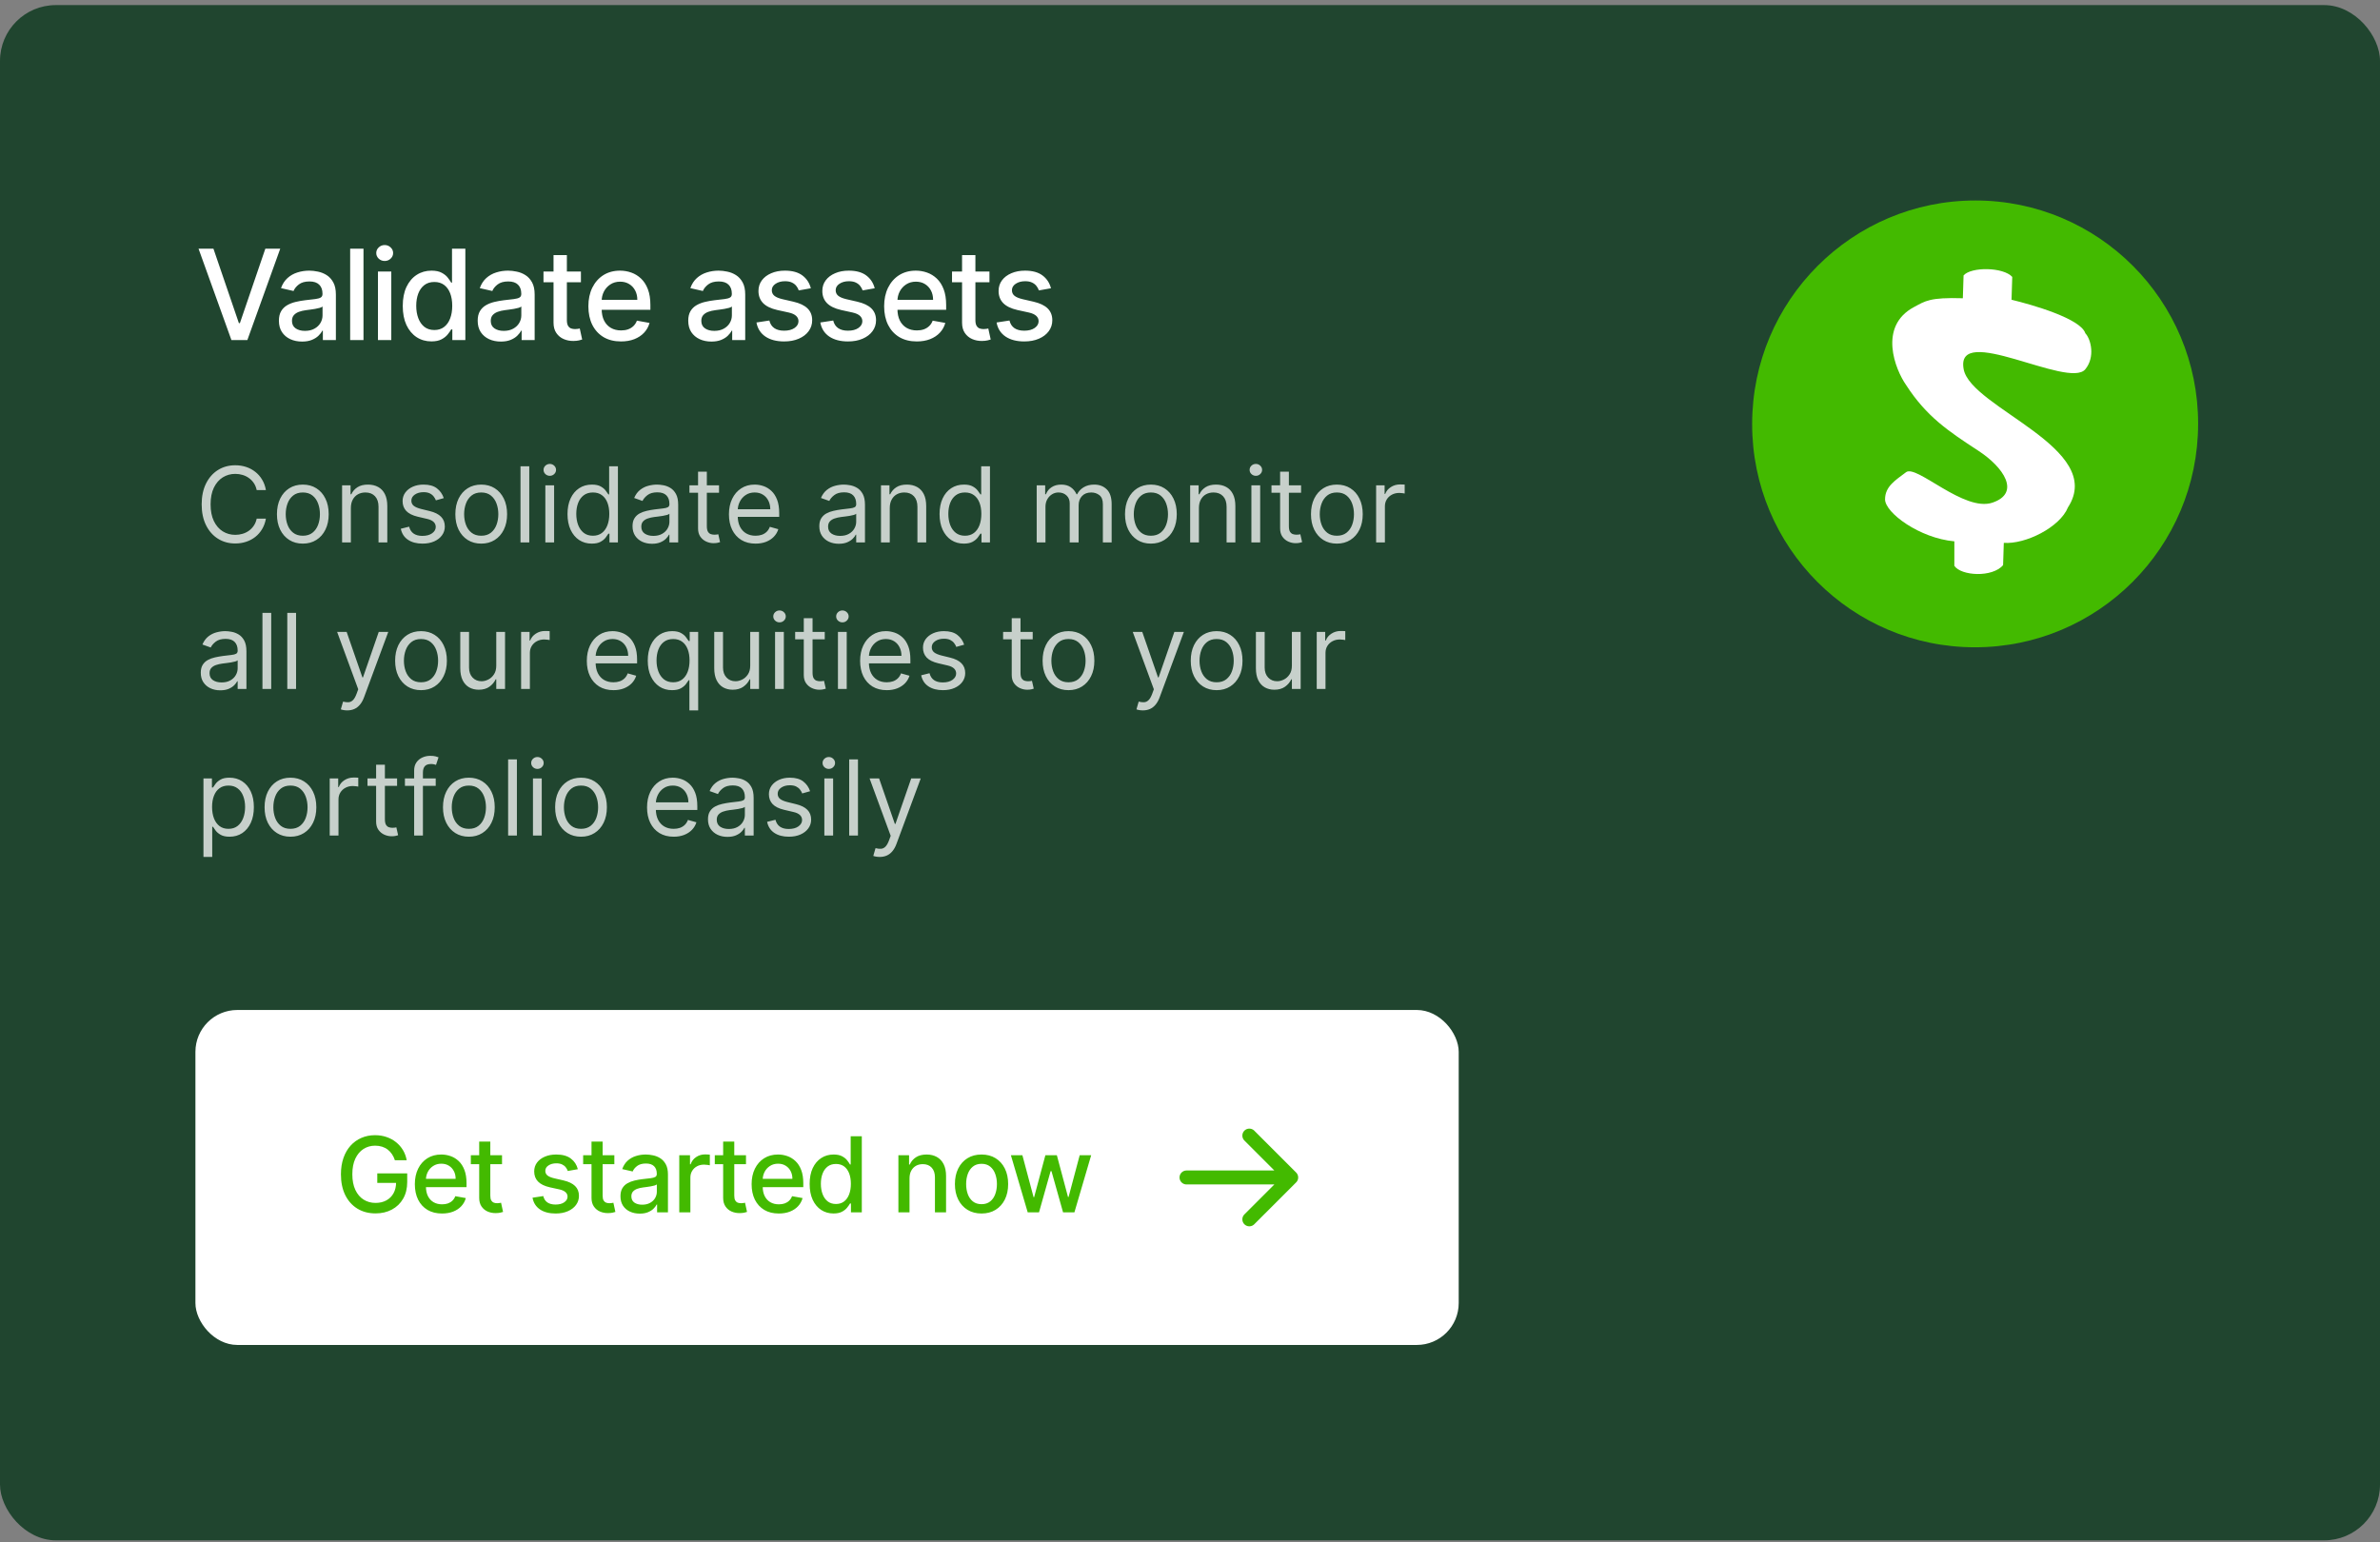 <svg width="341" height="221" viewBox="0 0 341 221" fill="none" xmlns="http://www.w3.org/2000/svg">
<rect x="0" y="0" width="341" height="221" fill="#808080" stroke="none"/>
<rect y="0.73" width="341" height="220" rx="8" fill="#20452F"/>
<path d="M30.582 35.639L34.226 46.301H34.373L38.016 35.639H40.151L35.44 48.73H33.158L28.447 35.639H30.582ZM43.279 48.947C42.657 48.947 42.094 48.832 41.591 48.602C41.088 48.368 40.69 48.029 40.396 47.586C40.106 47.143 39.961 46.599 39.961 45.956C39.961 45.402 40.068 44.946 40.281 44.588C40.494 44.23 40.782 43.947 41.144 43.738C41.506 43.529 41.911 43.371 42.358 43.265C42.806 43.158 43.262 43.077 43.726 43.022C44.314 42.954 44.791 42.898 45.158 42.856C45.525 42.809 45.791 42.734 45.957 42.632C46.123 42.53 46.206 42.363 46.206 42.133V42.089C46.206 41.53 46.049 41.098 45.733 40.791C45.422 40.484 44.958 40.331 44.34 40.331C43.696 40.331 43.189 40.474 42.819 40.759C42.452 41.04 42.199 41.353 42.058 41.699L40.262 41.29C40.475 40.693 40.786 40.212 41.195 39.845C41.608 39.474 42.084 39.206 42.62 39.04C43.157 38.869 43.722 38.784 44.314 38.784C44.706 38.784 45.122 38.831 45.561 38.925C46.004 39.014 46.417 39.18 46.801 39.423C47.189 39.666 47.506 40.013 47.753 40.465C48 40.912 48.124 41.494 48.124 42.21V48.73H46.258V47.388H46.181C46.057 47.635 45.872 47.878 45.625 48.116C45.377 48.355 45.06 48.553 44.672 48.711C44.284 48.868 43.82 48.947 43.279 48.947ZM43.694 47.413C44.223 47.413 44.674 47.309 45.049 47.1C45.429 46.891 45.716 46.618 45.912 46.282C46.113 45.941 46.213 45.577 46.213 45.189V43.923C46.145 43.991 46.012 44.055 45.816 44.115C45.625 44.17 45.405 44.219 45.158 44.262C44.911 44.3 44.67 44.337 44.436 44.37C44.201 44.4 44.005 44.426 43.848 44.447C43.477 44.494 43.138 44.573 42.831 44.684C42.529 44.795 42.286 44.954 42.103 45.163C41.924 45.368 41.834 45.64 41.834 45.981C41.834 46.454 42.009 46.812 42.358 47.055C42.708 47.294 43.153 47.413 43.694 47.413ZM52.081 35.639V48.73H50.17V35.639H52.081ZM54.152 48.73V38.912H56.063V48.73H54.152ZM55.117 37.397C54.785 37.397 54.499 37.286 54.261 37.064C54.026 36.839 53.909 36.57 53.909 36.259C53.909 35.944 54.026 35.675 54.261 35.454C54.499 35.228 54.785 35.115 55.117 35.115C55.45 35.115 55.733 35.228 55.967 35.454C56.206 35.675 56.325 35.944 56.325 36.259C56.325 36.57 56.206 36.839 55.967 37.064C55.733 37.286 55.45 37.397 55.117 37.397ZM61.81 48.922C61.017 48.922 60.31 48.719 59.688 48.314C59.07 47.905 58.584 47.324 58.23 46.569C57.881 45.811 57.706 44.901 57.706 43.84C57.706 42.779 57.883 41.871 58.237 41.117C58.595 40.363 59.085 39.785 59.707 39.385C60.329 38.984 61.034 38.784 61.823 38.784C62.432 38.784 62.922 38.886 63.293 39.091C63.668 39.291 63.958 39.525 64.162 39.794C64.371 40.062 64.533 40.299 64.648 40.503H64.763V35.639H66.674V48.73H64.808V47.202H64.648C64.533 47.411 64.367 47.65 64.149 47.918C63.936 48.187 63.642 48.421 63.267 48.621C62.892 48.822 62.406 48.922 61.81 48.922ZM62.232 47.292C62.781 47.292 63.246 47.147 63.625 46.857C64.009 46.563 64.299 46.156 64.495 45.636C64.695 45.116 64.795 44.511 64.795 43.821C64.795 43.139 64.697 42.542 64.501 42.031C64.305 41.52 64.017 41.121 63.638 40.836C63.259 40.55 62.79 40.407 62.232 40.407C61.656 40.407 61.177 40.557 60.794 40.855C60.41 41.153 60.12 41.56 59.924 42.076C59.732 42.591 59.636 43.173 59.636 43.821C59.636 44.477 59.735 45.067 59.931 45.591C60.127 46.116 60.416 46.531 60.8 46.838C61.188 47.14 61.665 47.292 62.232 47.292ZM71.759 48.947C71.137 48.947 70.575 48.832 70.072 48.602C69.569 48.368 69.171 48.029 68.876 47.586C68.587 47.143 68.442 46.599 68.442 45.956C68.442 45.402 68.548 44.946 68.761 44.588C68.974 44.23 69.262 43.947 69.624 43.738C69.987 43.529 70.391 43.371 70.839 43.265C71.286 43.158 71.742 43.077 72.207 43.022C72.795 42.954 73.272 42.898 73.638 42.856C74.005 42.809 74.271 42.734 74.438 42.632C74.604 42.53 74.687 42.363 74.687 42.133V42.089C74.687 41.53 74.529 41.098 74.214 40.791C73.903 40.484 73.438 40.331 72.82 40.331C72.177 40.331 71.67 40.474 71.299 40.759C70.933 41.04 70.679 41.353 70.538 41.699L68.742 41.29C68.955 40.693 69.266 40.212 69.675 39.845C70.089 39.474 70.564 39.206 71.101 39.04C71.638 38.869 72.202 38.784 72.795 38.784C73.187 38.784 73.602 38.831 74.041 38.925C74.484 39.014 74.898 39.18 75.281 39.423C75.669 39.666 75.987 40.013 76.234 40.465C76.481 40.912 76.604 41.494 76.604 42.21V48.73H74.738V47.388H74.661C74.538 47.635 74.352 47.878 74.105 48.116C73.858 48.355 73.54 48.553 73.153 48.711C72.765 48.868 72.3 48.947 71.759 48.947ZM72.175 47.413C72.703 47.413 73.155 47.309 73.53 47.1C73.909 46.891 74.197 46.618 74.393 46.282C74.593 45.941 74.693 45.577 74.693 45.189V43.923C74.625 43.991 74.493 44.055 74.297 44.115C74.105 44.17 73.886 44.219 73.638 44.262C73.391 44.3 73.151 44.337 72.916 44.37C72.682 44.4 72.486 44.426 72.328 44.447C71.957 44.494 71.619 44.573 71.312 44.684C71.009 44.795 70.766 44.954 70.583 45.163C70.404 45.368 70.315 45.64 70.315 45.981C70.315 46.454 70.489 46.812 70.839 47.055C71.188 47.294 71.633 47.413 72.175 47.413ZM83.233 38.912V40.446H77.87V38.912H83.233ZM79.308 36.559H81.22V45.847C81.22 46.218 81.275 46.497 81.386 46.684C81.497 46.868 81.639 46.993 81.814 47.062C81.993 47.126 82.187 47.157 82.396 47.157C82.549 47.157 82.683 47.147 82.799 47.126C82.913 47.104 83.003 47.087 83.067 47.074L83.412 48.653C83.301 48.696 83.144 48.738 82.939 48.781C82.735 48.828 82.479 48.853 82.172 48.858C81.669 48.866 81.201 48.777 80.766 48.589C80.331 48.402 79.98 48.112 79.711 47.72C79.443 47.328 79.308 46.836 79.308 46.243V36.559ZM88.973 48.928C88.006 48.928 87.173 48.721 86.474 48.308C85.779 47.89 85.243 47.304 84.863 46.55C84.488 45.792 84.301 44.903 84.301 43.885C84.301 42.879 84.488 41.993 84.863 41.226C85.243 40.459 85.771 39.86 86.448 39.429C87.13 38.999 87.927 38.784 88.839 38.784C89.393 38.784 89.93 38.876 90.45 39.059C90.97 39.242 91.436 39.53 91.85 39.922C92.263 40.314 92.589 40.823 92.828 41.449C93.066 42.072 93.186 42.828 93.186 43.719V44.396H85.381V42.964H91.313C91.313 42.462 91.211 42.016 91.006 41.628C90.802 41.236 90.514 40.927 90.143 40.702C89.777 40.476 89.346 40.363 88.852 40.363C88.315 40.363 87.846 40.495 87.446 40.759C87.049 41.019 86.743 41.36 86.525 41.782C86.312 42.199 86.206 42.653 86.206 43.143V44.262C86.206 44.918 86.321 45.476 86.551 45.937C86.785 46.397 87.111 46.748 87.529 46.991C87.946 47.23 88.434 47.349 88.993 47.349C89.355 47.349 89.685 47.298 89.983 47.196C90.282 47.089 90.539 46.932 90.757 46.723C90.974 46.514 91.14 46.256 91.255 45.949L93.064 46.275C92.919 46.808 92.659 47.275 92.284 47.675C91.914 48.072 91.447 48.38 90.885 48.602C90.326 48.819 89.689 48.928 88.973 48.928ZM101.927 48.947C101.305 48.947 100.743 48.832 100.24 48.602C99.737 48.368 99.338 48.029 99.044 47.586C98.755 47.143 98.61 46.599 98.61 45.956C98.61 45.402 98.716 44.946 98.929 44.588C99.142 44.23 99.43 43.947 99.792 43.738C100.154 43.529 100.559 43.371 101.007 43.265C101.454 43.158 101.91 43.077 102.375 43.022C102.963 42.954 103.44 42.898 103.806 42.856C104.173 42.809 104.439 42.734 104.605 42.632C104.772 42.53 104.855 42.363 104.855 42.133V42.089C104.855 41.53 104.697 41.098 104.382 40.791C104.071 40.484 103.606 40.331 102.988 40.331C102.345 40.331 101.838 40.474 101.467 40.759C101.1 41.04 100.847 41.353 100.706 41.699L98.91 41.29C99.123 40.693 99.434 40.212 99.843 39.845C100.257 39.474 100.732 39.206 101.269 39.04C101.806 38.869 102.37 38.784 102.963 38.784C103.355 38.784 103.77 38.831 104.209 38.925C104.652 39.014 105.066 39.18 105.449 39.423C105.837 39.666 106.154 40.013 106.402 40.465C106.649 40.912 106.772 41.494 106.772 42.21V48.73H104.906V47.388H104.829C104.706 47.635 104.52 47.878 104.273 48.116C104.026 48.355 103.708 48.553 103.321 48.711C102.933 48.868 102.468 48.947 101.927 48.947ZM102.343 47.413C102.871 47.413 103.323 47.309 103.698 47.1C104.077 46.891 104.365 46.618 104.561 46.282C104.761 45.941 104.861 45.577 104.861 45.189V43.923C104.793 43.991 104.661 44.055 104.465 44.115C104.273 44.17 104.054 44.219 103.806 44.262C103.559 44.3 103.319 44.337 103.084 44.37C102.85 44.4 102.654 44.426 102.496 44.447C102.125 44.494 101.787 44.573 101.48 44.684C101.177 44.795 100.934 44.954 100.751 45.163C100.572 45.368 100.483 45.64 100.483 45.981C100.483 46.454 100.657 46.812 101.007 47.055C101.356 47.294 101.801 47.413 102.343 47.413ZM116.175 41.309L114.443 41.616C114.371 41.394 114.256 41.183 114.098 40.983C113.944 40.782 113.736 40.618 113.471 40.491C113.207 40.363 112.877 40.299 112.481 40.299C111.939 40.299 111.488 40.42 111.126 40.663C110.763 40.902 110.582 41.211 110.582 41.59C110.582 41.918 110.704 42.182 110.947 42.383C111.189 42.583 111.581 42.747 112.123 42.875L113.682 43.233C114.586 43.442 115.259 43.763 115.702 44.198C116.145 44.633 116.367 45.197 116.367 45.892C116.367 46.48 116.197 47.004 115.856 47.464C115.519 47.92 115.048 48.278 114.443 48.538C113.842 48.798 113.145 48.928 112.353 48.928C111.253 48.928 110.356 48.694 109.662 48.225C108.967 47.752 108.541 47.081 108.383 46.212L110.231 45.93C110.346 46.412 110.582 46.776 110.94 47.023C111.298 47.266 111.765 47.388 112.34 47.388C112.966 47.388 113.467 47.258 113.842 46.998C114.217 46.733 114.405 46.412 114.405 46.032C114.405 45.726 114.29 45.468 114.059 45.259C113.834 45.05 113.486 44.893 113.018 44.786L111.356 44.422C110.439 44.213 109.762 43.88 109.323 43.425C108.888 42.969 108.671 42.391 108.671 41.692C108.671 41.113 108.833 40.606 109.157 40.171C109.481 39.736 109.928 39.398 110.499 39.155C111.07 38.907 111.724 38.784 112.461 38.784C113.523 38.784 114.358 39.014 114.967 39.474C115.577 39.93 115.979 40.542 116.175 41.309ZM125.326 41.309L123.593 41.616C123.521 41.394 123.406 41.183 123.248 40.983C123.095 40.782 122.886 40.618 122.622 40.491C122.358 40.363 122.027 40.299 121.631 40.299C121.09 40.299 120.638 40.42 120.276 40.663C119.914 40.902 119.733 41.211 119.733 41.59C119.733 41.918 119.854 42.182 120.097 42.383C120.34 42.583 120.732 42.747 121.273 42.875L122.833 43.233C123.736 43.442 124.409 43.763 124.853 44.198C125.296 44.633 125.517 45.197 125.517 45.892C125.517 46.48 125.347 47.004 125.006 47.464C124.669 47.92 124.199 48.278 123.593 48.538C122.993 48.798 122.296 48.928 121.503 48.928C120.404 48.928 119.507 48.694 118.812 48.225C118.118 47.752 117.691 47.081 117.534 46.212L119.381 45.93C119.496 46.412 119.733 46.776 120.091 47.023C120.449 47.266 120.915 47.388 121.49 47.388C122.117 47.388 122.618 47.258 122.993 46.998C123.368 46.733 123.555 46.412 123.555 46.032C123.555 45.726 123.44 45.468 123.21 45.259C122.984 45.05 122.637 44.893 122.168 44.786L120.506 44.422C119.59 44.213 118.912 43.88 118.473 43.425C118.039 42.969 117.821 42.391 117.821 41.692C117.821 41.113 117.983 40.606 118.307 40.171C118.631 39.736 119.078 39.398 119.65 39.155C120.221 38.907 120.875 38.784 121.612 38.784C122.673 38.784 123.508 39.014 124.118 39.474C124.727 39.93 125.13 40.542 125.326 41.309ZM131.35 48.928C130.383 48.928 129.55 48.721 128.851 48.308C128.156 47.89 127.619 47.304 127.24 46.55C126.865 45.792 126.678 44.903 126.678 43.885C126.678 42.879 126.865 41.993 127.24 41.226C127.619 40.459 128.148 39.86 128.825 39.429C129.507 38.999 130.304 38.784 131.216 38.784C131.77 38.784 132.307 38.876 132.827 39.059C133.347 39.242 133.813 39.53 134.227 39.922C134.64 40.314 134.966 40.823 135.205 41.449C135.443 42.072 135.563 42.828 135.563 43.719V44.396H127.758V42.964H133.69C133.69 42.462 133.588 42.016 133.383 41.628C133.178 41.236 132.891 40.927 132.52 40.702C132.154 40.476 131.723 40.363 131.229 40.363C130.692 40.363 130.223 40.495 129.823 40.759C129.426 41.019 129.119 41.36 128.902 41.782C128.689 42.199 128.583 42.653 128.583 43.143V44.262C128.583 44.918 128.698 45.476 128.928 45.937C129.162 46.397 129.488 46.748 129.906 46.991C130.323 47.23 130.811 47.349 131.369 47.349C131.732 47.349 132.062 47.298 132.36 47.196C132.659 47.089 132.916 46.932 133.134 46.723C133.351 46.514 133.517 46.256 133.632 45.949L135.441 46.275C135.296 46.808 135.036 47.275 134.661 47.675C134.291 48.072 133.824 48.38 133.262 48.602C132.703 48.819 132.066 48.928 131.35 48.928ZM141.766 38.912V40.446H136.403V38.912H141.766ZM137.842 36.559H139.753V45.847C139.753 46.218 139.808 46.497 139.919 46.684C140.03 46.868 140.173 46.993 140.347 47.062C140.526 47.126 140.72 47.157 140.929 47.157C141.082 47.157 141.217 47.147 141.332 47.126C141.447 47.104 141.536 47.087 141.6 47.074L141.945 48.653C141.835 48.696 141.677 48.738 141.472 48.781C141.268 48.828 141.012 48.853 140.705 48.858C140.202 48.866 139.734 48.777 139.299 48.589C138.864 48.402 138.513 48.112 138.244 47.72C137.976 47.328 137.842 46.836 137.842 46.243V36.559ZM150.58 41.309L148.847 41.616C148.775 41.394 148.66 41.183 148.502 40.983C148.349 40.782 148.14 40.618 147.876 40.491C147.612 40.363 147.281 40.299 146.885 40.299C146.344 40.299 145.892 40.42 145.53 40.663C145.168 40.902 144.987 41.211 144.987 41.59C144.987 41.918 145.108 42.182 145.351 42.383C145.594 42.583 145.986 42.747 146.527 42.875L148.087 43.233C148.99 43.442 149.663 43.763 150.107 44.198C150.55 44.633 150.771 45.197 150.771 45.892C150.771 46.48 150.601 47.004 150.26 47.464C149.923 47.92 149.452 48.278 148.847 48.538C148.246 48.798 147.55 48.928 146.757 48.928C145.658 48.928 144.761 48.694 144.066 48.225C143.371 47.752 142.945 47.081 142.788 46.212L144.635 45.93C144.75 46.412 144.987 46.776 145.344 47.023C145.702 47.266 146.169 47.388 146.744 47.388C147.371 47.388 147.871 47.258 148.246 46.998C148.621 46.733 148.809 46.412 148.809 46.032C148.809 45.726 148.694 45.468 148.464 45.259C148.238 45.05 147.891 44.893 147.422 44.786L145.76 44.422C144.844 44.213 144.166 43.88 143.727 43.425C143.293 42.969 143.075 42.391 143.075 41.692C143.075 41.113 143.237 40.606 143.561 40.171C143.885 39.736 144.332 39.398 144.903 39.155C145.474 38.907 146.129 38.784 146.866 38.784C147.927 38.784 148.762 39.014 149.371 39.474C149.981 39.93 150.384 40.542 150.58 41.309Z" fill="white"/>
<path opacity="0.75" d="M38.099 70.23H36.778C36.7 69.85 36.564 69.516 36.368 69.228C36.176 68.941 35.942 68.699 35.665 68.504C35.392 68.305 35.088 68.156 34.754 68.057C34.42 67.957 34.072 67.907 33.71 67.907C33.05 67.907 32.451 68.074 31.915 68.408C31.383 68.742 30.958 69.234 30.642 69.884C30.329 70.534 30.173 71.331 30.173 72.275C30.173 73.22 30.329 74.017 30.642 74.667C30.958 75.317 31.383 75.809 31.915 76.143C32.451 76.476 33.05 76.643 33.71 76.643C34.072 76.643 34.42 76.594 34.754 76.494C35.088 76.395 35.392 76.247 35.665 76.052C35.942 75.853 36.176 75.61 36.368 75.322C36.564 75.031 36.7 74.697 36.778 74.321H38.099C38 74.878 37.819 75.377 37.556 75.818C37.293 76.258 36.967 76.633 36.576 76.942C36.185 77.247 35.747 77.48 35.26 77.639C34.777 77.799 34.261 77.879 33.71 77.879C32.78 77.879 31.952 77.652 31.228 77.197C30.504 76.743 29.934 76.096 29.518 75.258C29.103 74.42 28.895 73.426 28.895 72.275C28.895 71.125 29.103 70.13 29.518 69.292C29.934 68.454 30.504 67.808 31.228 67.353C31.952 66.899 32.78 66.672 33.71 66.672C34.261 66.672 34.777 66.752 35.26 66.911C35.747 67.071 36.185 67.306 36.576 67.615C36.967 67.92 37.293 68.293 37.556 68.733C37.819 69.17 38 69.669 38.099 70.23ZM43.388 77.9C42.649 77.9 42.001 77.725 41.443 77.373C40.889 77.022 40.456 76.53 40.144 75.897C39.835 75.265 39.68 74.527 39.68 73.682C39.68 72.829 39.835 72.085 40.144 71.45C40.456 70.814 40.889 70.32 41.443 69.969C42.001 69.617 42.649 69.442 43.388 69.442C44.126 69.442 44.773 69.617 45.326 69.969C45.884 70.32 46.317 70.814 46.626 71.45C46.939 72.085 47.095 72.829 47.095 73.682C47.095 74.527 46.939 75.265 46.626 75.897C46.317 76.53 45.884 77.022 45.326 77.373C44.773 77.725 44.126 77.9 43.388 77.9ZM43.388 76.771C43.949 76.771 44.41 76.627 44.773 76.34C45.135 76.052 45.403 75.674 45.577 75.205C45.751 74.736 45.838 74.228 45.838 73.682C45.838 73.135 45.751 72.625 45.577 72.153C45.403 71.681 45.135 71.299 44.773 71.008C44.41 70.716 43.949 70.571 43.388 70.571C42.826 70.571 42.365 70.716 42.003 71.008C41.64 71.299 41.372 71.681 41.198 72.153C41.024 72.625 40.937 73.135 40.937 73.682C40.937 74.228 41.024 74.736 41.198 75.205C41.372 75.674 41.64 76.052 42.003 76.34C42.365 76.627 42.826 76.771 43.388 76.771ZM50.271 72.808V77.73H49.014V69.548H50.228V70.826H50.335C50.527 70.411 50.818 70.077 51.209 69.825C51.599 69.569 52.103 69.442 52.721 69.442C53.275 69.442 53.76 69.555 54.175 69.782C54.591 70.006 54.914 70.347 55.145 70.805C55.376 71.26 55.491 71.835 55.491 72.531V77.73H54.234V72.616C54.234 71.974 54.067 71.473 53.733 71.114C53.4 70.752 52.941 70.571 52.359 70.571C51.958 70.571 51.599 70.658 51.283 70.832C50.971 71.006 50.724 71.26 50.543 71.594C50.361 71.927 50.271 72.332 50.271 72.808ZM63.584 71.38L62.455 71.7C62.383 71.512 62.279 71.329 62.14 71.151C62.005 70.97 61.821 70.821 61.586 70.704C61.352 70.587 61.052 70.528 60.686 70.528C60.185 70.528 59.768 70.644 59.434 70.874C59.104 71.102 58.939 71.391 58.939 71.743C58.939 72.055 59.053 72.302 59.28 72.483C59.507 72.664 59.862 72.815 60.345 72.936L61.56 73.234C62.291 73.412 62.836 73.683 63.195 74.049C63.553 74.411 63.733 74.878 63.733 75.45C63.733 75.919 63.598 76.338 63.328 76.707C63.062 77.076 62.689 77.368 62.209 77.581C61.73 77.794 61.172 77.9 60.537 77.9C59.702 77.9 59.012 77.719 58.465 77.357C57.918 76.995 57.572 76.466 57.426 75.77L58.619 75.471C58.733 75.912 58.948 76.242 59.264 76.462C59.583 76.682 60.001 76.792 60.516 76.792C61.102 76.792 61.567 76.668 61.911 76.42C62.259 76.167 62.433 75.866 62.433 75.514C62.433 75.23 62.334 74.992 62.135 74.8C61.936 74.605 61.631 74.459 61.219 74.363L59.855 74.044C59.106 73.866 58.555 73.591 58.204 73.218C57.856 72.842 57.682 72.371 57.682 71.807C57.682 71.345 57.811 70.937 58.071 70.582C58.333 70.226 58.69 69.948 59.141 69.745C59.596 69.543 60.111 69.442 60.686 69.442C61.496 69.442 62.131 69.619 62.593 69.974C63.058 70.329 63.388 70.798 63.584 71.38ZM68.949 77.9C68.21 77.9 67.562 77.725 67.005 77.373C66.451 77.022 66.018 76.53 65.705 75.897C65.396 75.265 65.242 74.527 65.242 73.682C65.242 72.829 65.396 72.085 65.705 71.45C66.018 70.814 66.451 70.32 67.005 69.969C67.562 69.617 68.21 69.442 68.949 69.442C69.688 69.442 70.334 69.617 70.888 69.969C71.445 70.32 71.879 70.814 72.188 71.45C72.5 72.085 72.656 72.829 72.656 73.682C72.656 74.527 72.5 75.265 72.188 75.897C71.879 76.53 71.445 77.022 70.888 77.373C70.334 77.725 69.688 77.9 68.949 77.9ZM68.949 76.771C69.51 76.771 69.972 76.627 70.334 76.34C70.696 76.052 70.964 75.674 71.138 75.205C71.312 74.736 71.399 74.228 71.399 73.682C71.399 73.135 71.312 72.625 71.138 72.153C70.964 71.681 70.696 71.299 70.334 71.008C69.972 70.716 69.51 70.571 68.949 70.571C68.388 70.571 67.926 70.716 67.564 71.008C67.202 71.299 66.934 71.681 66.76 72.153C66.586 72.625 66.499 73.135 66.499 73.682C66.499 74.228 66.586 74.736 66.76 75.205C66.934 75.674 67.202 76.052 67.564 76.34C67.926 76.627 68.388 76.771 68.949 76.771ZM75.832 66.821V77.73H74.575V66.821H75.832ZM78.135 77.73V69.548H79.392V77.73H78.135ZM78.774 68.184C78.529 68.184 78.318 68.101 78.14 67.934C77.966 67.767 77.879 67.567 77.879 67.332C77.879 67.098 77.966 66.897 78.14 66.73C78.318 66.563 78.529 66.48 78.774 66.48C79.019 66.48 79.229 66.563 79.403 66.73C79.58 66.897 79.669 67.098 79.669 67.332C79.669 67.567 79.58 67.767 79.403 67.934C79.229 68.101 79.019 68.184 78.774 68.184ZM84.784 77.9C84.102 77.9 83.5 77.728 82.978 77.384C82.456 77.036 82.048 76.546 81.753 75.913C81.458 75.278 81.311 74.527 81.311 73.66C81.311 72.801 81.458 72.055 81.753 71.423C82.048 70.791 82.458 70.303 82.984 69.958C83.509 69.614 84.116 69.442 84.805 69.442C85.338 69.442 85.759 69.53 86.068 69.708C86.38 69.882 86.618 70.081 86.781 70.305C86.948 70.525 87.078 70.706 87.17 70.848H87.277V66.821H88.534V77.73H87.32V76.473H87.17C87.078 76.622 86.947 76.81 86.776 77.037C86.606 77.261 86.362 77.462 86.046 77.639C85.73 77.813 85.31 77.9 84.784 77.9ZM84.954 76.771C85.459 76.771 85.885 76.64 86.233 76.377C86.581 76.111 86.845 75.743 87.026 75.274C87.208 74.802 87.298 74.257 87.298 73.639C87.298 73.028 87.209 72.494 87.032 72.036C86.854 71.574 86.591 71.215 86.243 70.96C85.895 70.7 85.466 70.571 84.954 70.571C84.422 70.571 83.978 70.707 83.623 70.981C83.271 71.251 83.007 71.618 82.829 72.084C82.655 72.545 82.568 73.064 82.568 73.639C82.568 74.221 82.657 74.751 82.834 75.226C83.016 75.699 83.282 76.075 83.633 76.356C83.989 76.633 84.429 76.771 84.954 76.771ZM93.419 77.922C92.9 77.922 92.43 77.824 92.007 77.629C91.584 77.43 91.249 77.144 91 76.771C90.752 76.395 90.627 75.94 90.627 75.407C90.627 74.939 90.72 74.559 90.904 74.268C91.089 73.973 91.336 73.742 91.645 73.575C91.954 73.408 92.295 73.284 92.668 73.202C93.044 73.117 93.422 73.049 93.802 73C94.299 72.936 94.702 72.888 95.011 72.856C95.324 72.82 95.551 72.762 95.693 72.68C95.839 72.599 95.912 72.457 95.912 72.254V72.212C95.912 71.686 95.768 71.278 95.48 70.986C95.196 70.695 94.764 70.549 94.186 70.549C93.585 70.549 93.115 70.681 92.774 70.944C92.433 71.207 92.193 71.487 92.055 71.785L90.862 71.359C91.075 70.862 91.359 70.475 91.714 70.198C92.073 69.917 92.463 69.722 92.886 69.612C93.312 69.498 93.731 69.442 94.143 69.442C94.406 69.442 94.708 69.474 95.049 69.537C95.393 69.598 95.725 69.724 96.045 69.916C96.368 70.107 96.636 70.397 96.849 70.784C97.062 71.171 97.169 71.689 97.169 72.339V77.73H95.912V76.622H95.848C95.762 76.799 95.62 76.99 95.421 77.192C95.223 77.394 94.958 77.567 94.628 77.709C94.297 77.851 93.894 77.922 93.419 77.922ZM93.61 76.792C94.108 76.792 94.526 76.695 94.868 76.499C95.212 76.304 95.471 76.052 95.645 75.743C95.823 75.434 95.912 75.109 95.912 74.768V73.618C95.858 73.682 95.741 73.74 95.56 73.793C95.382 73.843 95.176 73.888 94.942 73.927C94.711 73.962 94.486 73.994 94.266 74.022C94.049 74.047 93.873 74.069 93.738 74.087C93.412 74.129 93.106 74.198 92.822 74.294C92.541 74.386 92.314 74.527 92.14 74.715C91.97 74.9 91.885 75.152 91.885 75.471C91.885 75.908 92.046 76.238 92.369 76.462C92.696 76.682 93.11 76.792 93.61 76.792ZM103.021 69.548V70.613H98.781V69.548H103.021ZM100.017 67.588H101.274V75.386C101.274 75.741 101.326 76.008 101.429 76.185C101.535 76.359 101.67 76.476 101.833 76.537C102 76.594 102.176 76.622 102.361 76.622C102.499 76.622 102.613 76.615 102.702 76.601C102.79 76.583 102.862 76.569 102.915 76.558L103.17 77.687C103.085 77.719 102.966 77.751 102.814 77.783C102.661 77.819 102.467 77.837 102.233 77.837C101.878 77.837 101.53 77.76 101.189 77.607C100.852 77.455 100.571 77.222 100.347 76.91C100.127 76.597 100.017 76.203 100.017 75.727V67.588ZM108.255 77.9C107.466 77.9 106.786 77.726 106.215 77.378C105.646 77.027 105.208 76.537 104.899 75.908C104.594 75.276 104.441 74.541 104.441 73.703C104.441 72.865 104.594 72.126 104.899 71.487C105.208 70.844 105.638 70.344 106.188 69.985C106.742 69.623 107.388 69.442 108.127 69.442C108.553 69.442 108.974 69.513 109.389 69.655C109.805 69.797 110.183 70.028 110.524 70.347C110.865 70.663 111.137 71.082 111.339 71.604C111.541 72.126 111.643 72.769 111.643 73.532V74.065H105.336V72.978H110.364C110.364 72.517 110.272 72.105 110.087 71.743C109.906 71.38 109.647 71.095 109.309 70.885C108.976 70.676 108.581 70.571 108.127 70.571C107.626 70.571 107.193 70.695 106.827 70.944C106.465 71.189 106.186 71.508 105.991 71.903C105.796 72.297 105.698 72.719 105.698 73.17V73.895C105.698 74.513 105.805 75.036 106.018 75.466C106.234 75.892 106.534 76.217 106.918 76.441C107.301 76.661 107.747 76.771 108.255 76.771C108.585 76.771 108.883 76.725 109.15 76.633C109.42 76.537 109.652 76.395 109.847 76.207C110.043 76.015 110.194 75.777 110.3 75.493L111.515 75.834C111.387 76.246 111.172 76.608 110.87 76.92C110.568 77.229 110.195 77.471 109.752 77.645C109.308 77.815 108.809 77.9 108.255 77.9ZM120.181 77.922C119.663 77.922 119.192 77.824 118.77 77.629C118.347 77.43 118.012 77.144 117.763 76.771C117.514 76.395 117.39 75.94 117.39 75.407C117.39 74.939 117.482 74.559 117.667 74.268C117.852 73.973 118.099 73.742 118.407 73.575C118.716 73.408 119.057 73.284 119.43 73.202C119.807 73.117 120.185 73.049 120.565 73C121.062 72.936 121.465 72.888 121.774 72.856C122.086 72.82 122.314 72.762 122.456 72.68C122.601 72.599 122.674 72.457 122.674 72.254V72.212C122.674 71.686 122.53 71.278 122.243 70.986C121.959 70.695 121.527 70.549 120.948 70.549C120.348 70.549 119.878 70.681 119.537 70.944C119.196 71.207 118.956 71.487 118.818 71.785L117.624 71.359C117.838 70.862 118.122 70.475 118.477 70.198C118.835 69.917 119.226 69.722 119.649 69.612C120.075 69.498 120.494 69.442 120.906 69.442C121.169 69.442 121.47 69.474 121.811 69.537C122.156 69.598 122.488 69.724 122.807 69.916C123.131 70.107 123.399 70.397 123.612 70.784C123.825 71.171 123.931 71.689 123.931 72.339V77.73H122.674V76.622H122.61C122.525 76.799 122.383 76.99 122.184 77.192C121.985 77.394 121.721 77.567 121.39 77.709C121.06 77.851 120.657 77.922 120.181 77.922ZM120.373 76.792C120.87 76.792 121.289 76.695 121.63 76.499C121.975 76.304 122.234 76.052 122.408 75.743C122.585 75.434 122.674 75.109 122.674 74.768V73.618C122.621 73.682 122.504 73.74 122.323 73.793C122.145 73.843 121.939 73.888 121.705 73.927C121.474 73.962 121.248 73.994 121.028 74.022C120.812 74.047 120.636 74.069 120.501 74.087C120.174 74.129 119.869 74.198 119.585 74.294C119.304 74.386 119.077 74.527 118.903 74.715C118.732 74.9 118.647 75.152 118.647 75.471C118.647 75.908 118.809 76.238 119.132 76.462C119.459 76.682 119.872 76.792 120.373 76.792ZM127.483 72.808V77.73H126.226V69.548H127.44V70.826H127.547C127.739 70.411 128.03 70.077 128.42 69.825C128.811 69.569 129.315 69.442 129.933 69.442C130.487 69.442 130.972 69.555 131.387 69.782C131.803 70.006 132.126 70.347 132.357 70.805C132.588 71.26 132.703 71.835 132.703 72.531V77.73H131.446V72.616C131.446 71.974 131.279 71.473 130.945 71.114C130.611 70.752 130.153 70.571 129.571 70.571C129.17 70.571 128.811 70.658 128.495 70.832C128.182 71.006 127.936 71.26 127.755 71.594C127.573 71.927 127.483 72.332 127.483 72.808ZM138.09 77.9C137.408 77.9 136.806 77.728 136.284 77.384C135.762 77.036 135.354 76.546 135.059 75.913C134.764 75.278 134.617 74.527 134.617 73.66C134.617 72.801 134.764 72.055 135.059 71.423C135.354 70.791 135.764 70.303 136.289 69.958C136.815 69.614 137.422 69.442 138.111 69.442C138.644 69.442 139.064 69.53 139.373 69.708C139.686 69.882 139.924 70.081 140.087 70.305C140.254 70.525 140.384 70.706 140.476 70.848H140.583V66.821H141.84V77.73H140.625V76.473H140.476C140.384 76.622 140.252 76.81 140.082 77.037C139.911 77.261 139.668 77.462 139.352 77.639C139.036 77.813 138.615 77.9 138.09 77.9ZM138.26 76.771C138.764 76.771 139.191 76.64 139.539 76.377C139.887 76.111 140.151 75.743 140.332 75.274C140.513 74.802 140.604 74.257 140.604 73.639C140.604 73.028 140.515 72.494 140.338 72.036C140.16 71.574 139.897 71.215 139.549 70.96C139.201 70.7 138.771 70.571 138.26 70.571C137.727 70.571 137.284 70.707 136.928 70.981C136.577 71.251 136.312 71.618 136.135 72.084C135.961 72.545 135.874 73.064 135.874 73.639C135.874 74.221 135.963 74.751 136.14 75.226C136.321 75.699 136.588 76.075 136.939 76.356C137.294 76.633 137.735 76.771 138.26 76.771ZM148.535 77.73V69.548H149.75V70.826H149.856C150.027 70.39 150.302 70.051 150.682 69.809C151.062 69.564 151.518 69.442 152.051 69.442C152.591 69.442 153.04 69.564 153.399 69.809C153.761 70.051 154.043 70.39 154.246 70.826H154.331C154.54 70.404 154.855 70.068 155.274 69.82C155.693 69.568 156.195 69.442 156.781 69.442C157.513 69.442 158.111 69.671 158.576 70.129C159.041 70.583 159.274 71.292 159.274 72.254V77.73H158.017V72.254C158.017 71.65 157.852 71.219 157.521 70.96C157.191 70.7 156.802 70.571 156.355 70.571C155.78 70.571 155.334 70.745 155.018 71.093C154.702 71.437 154.544 71.874 154.544 72.403V77.73H153.265V72.126C153.265 71.661 153.115 71.286 152.813 71.002C152.511 70.715 152.122 70.571 151.646 70.571C151.319 70.571 151.014 70.658 150.73 70.832C150.449 71.006 150.222 71.247 150.048 71.556C149.878 71.862 149.792 72.215 149.792 72.616V77.73H148.535ZM164.896 77.9C164.158 77.9 163.51 77.725 162.952 77.373C162.398 77.022 161.965 76.53 161.652 75.897C161.343 75.265 161.189 74.527 161.189 73.682C161.189 72.829 161.343 72.085 161.652 71.45C161.965 70.814 162.398 70.32 162.952 69.969C163.51 69.617 164.158 69.442 164.896 69.442C165.635 69.442 166.281 69.617 166.835 69.969C167.393 70.32 167.826 70.814 168.135 71.45C168.447 72.085 168.604 72.829 168.604 73.682C168.604 74.527 168.447 75.265 168.135 75.897C167.826 76.53 167.393 77.022 166.835 77.373C166.281 77.725 165.635 77.9 164.896 77.9ZM164.896 76.771C165.457 76.771 165.919 76.627 166.281 76.34C166.643 76.052 166.912 75.674 167.086 75.205C167.26 74.736 167.347 74.228 167.347 73.682C167.347 73.135 167.26 72.625 167.086 72.153C166.912 71.681 166.643 71.299 166.281 71.008C165.919 70.716 165.457 70.571 164.896 70.571C164.335 70.571 163.874 70.716 163.511 71.008C163.149 71.299 162.881 71.681 162.707 72.153C162.533 72.625 162.446 73.135 162.446 73.682C162.446 74.228 162.533 74.736 162.707 75.205C162.881 75.674 163.149 76.052 163.511 76.34C163.874 76.627 164.335 76.771 164.896 76.771ZM171.78 72.808V77.73H170.523V69.548H171.737V70.826H171.844C172.035 70.411 172.327 70.077 172.717 69.825C173.108 69.569 173.612 69.442 174.23 69.442C174.784 69.442 175.269 69.555 175.684 69.782C176.1 70.006 176.423 70.347 176.654 70.805C176.884 71.26 177 71.835 177 72.531V77.73H175.743V72.616C175.743 71.974 175.576 71.473 175.242 71.114C174.908 70.752 174.45 70.571 173.868 70.571C173.467 70.571 173.108 70.658 172.792 70.832C172.479 71.006 172.233 71.26 172.051 71.594C171.87 71.927 171.78 72.332 171.78 72.808ZM179.297 77.73V69.548H180.554V77.73H179.297ZM179.936 68.184C179.691 68.184 179.48 68.101 179.302 67.934C179.128 67.767 179.041 67.567 179.041 67.332C179.041 67.098 179.128 66.897 179.302 66.73C179.48 66.563 179.691 66.48 179.936 66.48C180.181 66.48 180.391 66.563 180.565 66.73C180.742 66.897 180.831 67.098 180.831 67.332C180.831 67.567 180.742 67.767 180.565 67.934C180.391 68.101 180.181 68.184 179.936 68.184ZM186.415 69.548V70.613H182.175V69.548H186.415ZM183.411 67.588H184.668V75.386C184.668 75.741 184.719 76.008 184.822 76.185C184.929 76.359 185.064 76.476 185.227 76.537C185.394 76.594 185.57 76.622 185.754 76.622C185.893 76.622 186.006 76.615 186.095 76.601C186.184 76.583 186.255 76.569 186.308 76.558L186.564 77.687C186.479 77.719 186.36 77.751 186.207 77.783C186.054 77.819 185.861 77.837 185.627 77.837C185.271 77.837 184.923 77.76 184.582 77.607C184.245 77.455 183.965 77.222 183.741 76.91C183.521 76.597 183.411 76.203 183.411 75.727V67.588ZM191.542 77.9C190.803 77.9 190.155 77.725 189.598 77.373C189.044 77.022 188.61 76.53 188.298 75.897C187.989 75.265 187.834 74.527 187.834 73.682C187.834 72.829 187.989 72.085 188.298 71.45C188.61 70.814 189.044 70.32 189.598 69.969C190.155 69.617 190.803 69.442 191.542 69.442C192.28 69.442 192.927 69.617 193.481 69.969C194.038 70.32 194.472 70.814 194.78 71.45C195.093 72.085 195.249 72.829 195.249 73.682C195.249 74.527 195.093 75.265 194.78 75.897C194.472 76.53 194.038 77.022 193.481 77.373C192.927 77.725 192.28 77.9 191.542 77.9ZM191.542 76.771C192.103 76.771 192.565 76.627 192.927 76.34C193.289 76.052 193.557 75.674 193.731 75.205C193.905 74.736 193.992 74.228 193.992 73.682C193.992 73.135 193.905 72.625 193.731 72.153C193.557 71.681 193.289 71.299 192.927 71.008C192.565 70.716 192.103 70.571 191.542 70.571C190.981 70.571 190.519 70.716 190.157 71.008C189.795 71.299 189.527 71.681 189.353 72.153C189.179 72.625 189.092 73.135 189.092 73.682C189.092 74.228 189.179 74.736 189.353 75.205C189.527 75.674 189.795 76.052 190.157 76.34C190.519 76.627 190.981 76.771 191.542 76.771ZM197.168 77.73V69.548H198.383V70.784H198.468C198.617 70.379 198.887 70.051 199.278 69.799C199.668 69.546 200.108 69.42 200.599 69.42C200.691 69.42 200.806 69.422 200.945 69.426C201.083 69.429 201.188 69.434 201.259 69.442V70.72C201.216 70.709 201.119 70.693 200.966 70.672C200.817 70.647 200.659 70.635 200.492 70.635C200.094 70.635 199.739 70.718 199.427 70.885C199.118 71.049 198.873 71.276 198.692 71.567C198.514 71.855 198.425 72.183 198.425 72.552V77.73H197.168ZM31.558 98.922C31.04 98.922 30.569 98.824 30.147 98.629C29.724 98.43 29.389 98.144 29.14 97.771C28.891 97.395 28.767 96.94 28.767 96.407C28.767 95.939 28.859 95.559 29.044 95.268C29.229 94.973 29.476 94.742 29.784 94.575C30.093 94.408 30.434 94.284 30.807 94.202C31.184 94.117 31.562 94.049 31.942 94C32.439 93.936 32.842 93.888 33.151 93.856C33.463 93.82 33.691 93.762 33.833 93.68C33.978 93.599 34.051 93.457 34.051 93.254V93.212C34.051 92.686 33.907 92.278 33.62 91.986C33.336 91.695 32.904 91.549 32.325 91.549C31.725 91.549 31.255 91.681 30.914 91.944C30.573 92.207 30.333 92.487 30.195 92.785L29.001 92.359C29.215 91.862 29.499 91.475 29.854 91.198C30.212 90.917 30.603 90.722 31.026 90.612C31.452 90.498 31.871 90.442 32.283 90.442C32.545 90.442 32.847 90.474 33.188 90.537C33.533 90.598 33.865 90.724 34.184 90.916C34.508 91.107 34.776 91.397 34.989 91.784C35.202 92.171 35.308 92.689 35.308 93.339V98.73H34.051V97.622H33.987C33.902 97.799 33.76 97.99 33.561 98.192C33.362 98.394 33.098 98.567 32.767 98.709C32.437 98.851 32.034 98.922 31.558 98.922ZM31.75 97.792C32.247 97.792 32.666 97.695 33.007 97.499C33.352 97.304 33.611 97.052 33.785 96.743C33.962 96.434 34.051 96.109 34.051 95.768V94.618C33.998 94.682 33.881 94.74 33.7 94.793C33.522 94.843 33.316 94.888 33.082 94.927C32.851 94.962 32.625 94.994 32.405 95.022C32.189 95.047 32.013 95.069 31.878 95.087C31.551 95.129 31.246 95.198 30.962 95.294C30.681 95.386 30.454 95.527 30.28 95.715C30.109 95.9 30.024 96.152 30.024 96.471C30.024 96.908 30.186 97.238 30.509 97.462C30.836 97.682 31.249 97.792 31.75 97.792ZM38.86 87.821V98.73H37.603V87.821H38.86ZM42.419 87.821V98.73H41.162V87.821H42.419ZM49.75 101.798C49.537 101.798 49.347 101.78 49.18 101.745C49.013 101.713 48.898 101.681 48.834 101.649L49.154 100.541C49.459 100.619 49.729 100.648 49.963 100.626C50.198 100.605 50.406 100.5 50.587 100.312C50.771 100.127 50.94 99.827 51.093 99.412L51.327 98.772L48.301 90.548H49.665L51.924 97.068H52.009L54.267 90.548H55.631L52.158 99.923C52.002 100.346 51.808 100.695 51.577 100.972C51.346 101.253 51.078 101.461 50.773 101.596C50.471 101.731 50.13 101.798 49.75 101.798ZM60.321 98.9C59.583 98.9 58.934 98.725 58.377 98.373C57.823 98.022 57.39 97.53 57.077 96.897C56.768 96.265 56.614 95.527 56.614 94.682C56.614 93.829 56.768 93.085 57.077 92.45C57.39 91.814 57.823 91.32 58.377 90.969C58.934 90.617 59.583 90.442 60.321 90.442C61.06 90.442 61.706 90.617 62.26 90.969C62.818 91.32 63.251 91.814 63.56 92.45C63.872 93.085 64.028 93.829 64.028 94.682C64.028 95.527 63.872 96.265 63.56 96.897C63.251 97.53 62.818 98.022 62.26 98.373C61.706 98.725 61.06 98.9 60.321 98.9ZM60.321 97.771C60.882 97.771 61.344 97.627 61.706 97.34C62.068 97.052 62.336 96.674 62.51 96.205C62.684 95.736 62.771 95.228 62.771 94.682C62.771 94.135 62.684 93.625 62.51 93.153C62.336 92.681 62.068 92.299 61.706 92.008C61.344 91.716 60.882 91.571 60.321 91.571C59.76 91.571 59.298 91.716 58.936 92.008C58.574 92.299 58.306 92.681 58.132 93.153C57.958 93.625 57.871 94.135 57.871 94.682C57.871 95.228 57.958 95.736 58.132 96.205C58.306 96.674 58.574 97.052 58.936 97.34C59.298 97.627 59.76 97.771 60.321 97.771ZM71.104 95.385V90.548H72.361V98.73H71.104V97.345H71.019C70.827 97.76 70.528 98.114 70.124 98.405C69.719 98.693 69.207 98.837 68.59 98.837C68.078 98.837 67.624 98.725 67.226 98.501C66.828 98.274 66.516 97.933 66.288 97.478C66.061 97.02 65.947 96.443 65.947 95.747V90.548H67.204V95.662C67.204 96.258 67.371 96.734 67.705 97.089C68.043 97.444 68.472 97.622 68.994 97.622C69.307 97.622 69.625 97.542 69.948 97.382C70.275 97.222 70.548 96.977 70.768 96.647C70.992 96.317 71.104 95.896 71.104 95.385ZM74.663 98.73V90.548H75.878V91.784H75.963C76.112 91.379 76.382 91.051 76.773 90.799C77.163 90.546 77.604 90.42 78.094 90.42C78.186 90.42 78.301 90.422 78.44 90.426C78.578 90.429 78.683 90.434 78.754 90.442V91.72C78.712 91.709 78.614 91.693 78.461 91.672C78.312 91.647 78.154 91.635 77.987 91.635C77.589 91.635 77.234 91.718 76.922 91.885C76.613 92.049 76.368 92.276 76.187 92.567C76.009 92.855 75.92 93.183 75.92 93.552V98.73H74.663ZM87.894 98.9C87.105 98.9 86.425 98.726 85.853 98.378C85.285 98.027 84.847 97.537 84.538 96.908C84.232 96.276 84.079 95.541 84.079 94.703C84.079 93.865 84.232 93.126 84.538 92.487C84.847 91.844 85.276 91.344 85.827 90.985C86.381 90.623 87.027 90.442 87.766 90.442C88.192 90.442 88.613 90.513 89.028 90.655C89.444 90.797 89.822 91.028 90.163 91.347C90.504 91.663 90.775 92.082 90.978 92.604C91.18 93.126 91.281 93.769 91.281 94.532V95.065H84.974V93.978H90.003C90.003 93.517 89.91 93.105 89.726 92.743C89.545 92.38 89.285 92.095 88.948 91.885C88.614 91.676 88.22 91.571 87.766 91.571C87.265 91.571 86.832 91.695 86.466 91.944C86.104 92.189 85.825 92.508 85.63 92.903C85.434 93.297 85.337 93.719 85.337 94.17V94.895C85.337 95.513 85.443 96.036 85.656 96.466C85.873 96.892 86.173 97.217 86.556 97.441C86.94 97.661 87.386 97.771 87.894 97.771C88.224 97.771 88.522 97.725 88.788 97.633C89.058 97.537 89.291 97.395 89.486 97.207C89.681 97.015 89.832 96.777 89.939 96.493L91.153 96.834C91.026 97.246 90.811 97.608 90.509 97.92C90.207 98.229 89.834 98.471 89.39 98.645C88.946 98.815 88.447 98.9 87.894 98.9ZM98.776 101.798V97.473H98.669C98.577 97.622 98.446 97.81 98.275 98.037C98.105 98.261 97.862 98.462 97.546 98.639C97.229 98.813 96.809 98.9 96.283 98.9C95.601 98.9 94.999 98.728 94.477 98.384C93.955 98.036 93.547 97.546 93.252 96.913C92.957 96.278 92.81 95.527 92.81 94.66C92.81 93.801 92.957 93.055 93.252 92.423C93.547 91.791 93.957 91.303 94.483 90.958C95.008 90.614 95.615 90.442 96.304 90.442C96.837 90.442 97.258 90.53 97.567 90.708C97.879 90.882 98.117 91.081 98.281 91.305C98.447 91.525 98.577 91.706 98.669 91.848H98.819V90.548H100.033V101.798H98.776ZM96.454 97.771C96.958 97.771 97.384 97.64 97.732 97.377C98.08 97.111 98.344 96.743 98.526 96.274C98.707 95.802 98.797 95.257 98.797 94.639C98.797 94.028 98.709 93.494 98.531 93.036C98.353 92.574 98.091 92.215 97.743 91.96C97.394 91.7 96.965 91.571 96.454 91.571C95.921 91.571 95.477 91.707 95.122 91.981C94.77 92.251 94.506 92.618 94.328 93.084C94.154 93.545 94.067 94.064 94.067 94.639C94.067 95.221 94.156 95.751 94.334 96.226C94.515 96.699 94.781 97.075 95.132 97.356C95.488 97.633 95.928 97.771 96.454 97.771ZM107.49 95.385V90.548H108.748V98.73H107.49V97.345H107.405C107.213 97.76 106.915 98.114 106.51 98.405C106.105 98.693 105.594 98.837 104.976 98.837C104.465 98.837 104.01 98.725 103.613 98.501C103.215 98.274 102.902 97.933 102.675 97.478C102.448 97.02 102.334 96.443 102.334 95.747V90.548H103.591V95.662C103.591 96.258 103.758 96.734 104.092 97.089C104.429 97.444 104.859 97.622 105.381 97.622C105.694 97.622 106.011 97.542 106.335 97.382C106.661 97.222 106.935 96.977 107.155 96.647C107.379 96.317 107.49 95.896 107.49 95.385ZM111.05 98.73V90.548H112.307V98.73H111.05ZM111.689 89.184C111.444 89.184 111.233 89.101 111.055 88.934C110.881 88.767 110.794 88.567 110.794 88.332C110.794 88.098 110.881 87.897 111.055 87.73C111.233 87.563 111.444 87.48 111.689 87.48C111.934 87.48 112.144 87.563 112.318 87.73C112.495 87.897 112.584 88.098 112.584 88.332C112.584 88.567 112.495 88.767 112.318 88.934C112.144 89.101 111.934 89.184 111.689 89.184ZM118.168 90.548V91.613H113.928V90.548H118.168ZM115.164 88.588H116.421V96.386C116.421 96.741 116.472 97.008 116.575 97.185C116.682 97.359 116.817 97.476 116.98 97.537C117.147 97.594 117.323 97.622 117.507 97.622C117.646 97.622 117.759 97.615 117.848 97.601C117.937 97.583 118.008 97.569 118.061 97.558L118.317 98.687C118.232 98.719 118.113 98.751 117.96 98.783C117.807 98.819 117.614 98.837 117.379 98.837C117.024 98.837 116.676 98.76 116.335 98.607C115.998 98.455 115.718 98.222 115.494 97.91C115.274 97.597 115.164 97.203 115.164 96.727V88.588ZM120.059 98.73V90.548H121.316V98.73H120.059ZM120.698 89.184C120.453 89.184 120.242 89.101 120.064 88.934C119.89 88.767 119.803 88.567 119.803 88.332C119.803 88.098 119.89 87.897 120.064 87.73C120.242 87.563 120.453 87.48 120.698 87.48C120.943 87.48 121.153 87.563 121.327 87.73C121.504 87.897 121.593 88.098 121.593 88.332C121.593 88.567 121.504 88.767 121.327 88.934C121.153 89.101 120.943 89.184 120.698 89.184ZM127.049 98.9C126.26 98.9 125.58 98.726 125.009 98.378C124.44 98.027 124.002 97.537 123.693 96.908C123.388 96.276 123.235 95.541 123.235 94.703C123.235 93.865 123.388 93.126 123.693 92.487C124.002 91.844 124.432 91.344 124.982 90.985C125.536 90.623 126.182 90.442 126.921 90.442C127.347 90.442 127.768 90.513 128.183 90.655C128.599 90.797 128.977 91.028 129.318 91.347C129.659 91.663 129.93 92.082 130.133 92.604C130.335 93.126 130.437 93.769 130.437 94.532V95.065H124.13V93.978H129.158C129.158 93.517 129.066 93.105 128.881 92.743C128.7 92.38 128.441 92.095 128.103 91.885C127.77 91.676 127.375 91.571 126.921 91.571C126.42 91.571 125.987 91.695 125.621 91.944C125.259 92.189 124.98 92.508 124.785 92.903C124.59 93.297 124.492 93.719 124.492 94.17V94.895C124.492 95.513 124.598 96.036 124.812 96.466C125.028 96.892 125.328 97.217 125.712 97.441C126.095 97.661 126.541 97.771 127.049 97.771C127.379 97.771 127.677 97.725 127.944 97.633C128.214 97.537 128.446 97.395 128.641 97.207C128.837 97.015 128.988 96.777 129.094 96.493L130.309 96.834C130.181 97.246 129.966 97.608 129.664 97.92C129.362 98.229 128.989 98.471 128.546 98.645C128.102 98.815 127.603 98.9 127.049 98.9ZM138.144 92.38L137.015 92.7C136.944 92.512 136.839 92.329 136.701 92.151C136.566 91.97 136.381 91.821 136.147 91.704C135.912 91.587 135.612 91.528 135.247 91.528C134.746 91.528 134.329 91.644 133.995 91.874C133.665 92.102 133.499 92.391 133.499 92.743C133.499 93.055 133.613 93.302 133.84 93.483C134.068 93.664 134.423 93.815 134.906 93.936L136.12 94.234C136.852 94.412 137.397 94.683 137.755 95.049C138.114 95.411 138.293 95.878 138.293 96.45C138.293 96.919 138.158 97.338 137.889 97.707C137.622 98.076 137.249 98.368 136.77 98.581C136.291 98.794 135.733 98.9 135.097 98.9C134.263 98.9 133.572 98.719 133.025 98.357C132.478 97.995 132.132 97.466 131.987 96.77L133.18 96.471C133.293 96.912 133.508 97.242 133.824 97.462C134.144 97.682 134.561 97.792 135.076 97.792C135.662 97.792 136.127 97.668 136.472 97.42C136.82 97.167 136.994 96.866 136.994 96.514C136.994 96.23 136.894 95.992 136.695 95.8C136.497 95.605 136.191 95.459 135.779 95.363L134.416 95.044C133.666 94.866 133.116 94.591 132.764 94.218C132.416 93.842 132.242 93.371 132.242 92.807C132.242 92.345 132.372 91.937 132.631 91.582C132.894 91.226 133.251 90.948 133.702 90.745C134.156 90.543 134.671 90.442 135.247 90.442C136.056 90.442 136.692 90.619 137.153 90.974C137.619 91.329 137.949 91.798 138.144 92.38ZM147.963 90.548V91.613H143.723V90.548H147.963ZM144.958 88.588H146.216V96.386C146.216 96.741 146.267 97.008 146.37 97.185C146.477 97.359 146.612 97.476 146.775 97.537C146.942 97.594 147.118 97.622 147.302 97.622C147.441 97.622 147.554 97.615 147.643 97.601C147.732 97.583 147.803 97.569 147.856 97.558L148.112 98.687C148.027 98.719 147.908 98.751 147.755 98.783C147.602 98.819 147.409 98.837 147.174 98.837C146.819 98.837 146.471 98.76 146.13 98.607C145.793 98.455 145.512 98.222 145.289 97.91C145.069 97.597 144.958 97.203 144.958 96.727V88.588ZM153.09 98.9C152.351 98.9 151.703 98.725 151.145 98.373C150.591 98.022 150.158 97.53 149.846 96.897C149.537 96.265 149.382 95.527 149.382 94.682C149.382 93.829 149.537 93.085 149.846 92.45C150.158 91.814 150.591 91.32 151.145 90.969C151.703 90.617 152.351 90.442 153.09 90.442C153.828 90.442 154.475 90.617 155.029 90.969C155.586 91.32 156.019 91.814 156.328 92.45C156.641 93.085 156.797 93.829 156.797 94.682C156.797 95.527 156.641 96.265 156.328 96.897C156.019 97.53 155.586 98.022 155.029 98.373C154.475 98.725 153.828 98.9 153.09 98.9ZM153.09 97.771C153.651 97.771 154.112 97.627 154.475 97.34C154.837 97.052 155.105 96.674 155.279 96.205C155.453 95.736 155.54 95.228 155.54 94.682C155.54 94.135 155.453 93.625 155.279 93.153C155.105 92.681 154.837 92.299 154.475 92.008C154.112 91.716 153.651 91.571 153.09 91.571C152.529 91.571 152.067 91.716 151.705 92.008C151.343 92.299 151.074 92.681 150.9 93.153C150.726 93.625 150.639 94.135 150.639 94.682C150.639 95.228 150.726 95.736 150.9 96.205C151.074 96.674 151.343 97.052 151.705 97.34C152.067 97.627 152.529 97.771 153.09 97.771ZM163.744 101.798C163.531 101.798 163.341 101.78 163.174 101.745C163.008 101.713 162.892 101.681 162.828 101.649L163.148 100.541C163.453 100.619 163.723 100.648 163.957 100.626C164.192 100.605 164.4 100.5 164.581 100.312C164.765 100.127 164.934 99.827 165.087 99.412L165.321 98.772L162.296 90.548H163.659L165.918 97.068H166.003L168.261 90.548H169.625L166.152 99.923C165.996 100.346 165.802 100.695 165.571 100.972C165.341 101.253 165.073 101.461 164.767 101.596C164.465 101.731 164.124 101.798 163.744 101.798ZM174.315 98.9C173.577 98.9 172.929 98.725 172.371 98.373C171.817 98.022 171.384 97.53 171.071 96.897C170.762 96.265 170.608 95.527 170.608 94.682C170.608 93.829 170.762 93.085 171.071 92.45C171.384 91.814 171.817 91.32 172.371 90.969C172.929 90.617 173.577 90.442 174.315 90.442C175.054 90.442 175.7 90.617 176.254 90.969C176.812 91.32 177.245 91.814 177.554 92.45C177.866 93.085 178.023 93.829 178.023 94.682C178.023 95.527 177.866 96.265 177.554 96.897C177.245 97.53 176.812 98.022 176.254 98.373C175.7 98.725 175.054 98.9 174.315 98.9ZM174.315 97.771C174.876 97.771 175.338 97.627 175.7 97.34C176.062 97.052 176.331 96.674 176.505 96.205C176.679 95.736 176.766 95.228 176.766 94.682C176.766 94.135 176.679 93.625 176.505 93.153C176.331 92.681 176.062 92.299 175.7 92.008C175.338 91.716 174.876 91.571 174.315 91.571C173.754 91.571 173.293 91.716 172.93 92.008C172.568 92.299 172.3 92.681 172.126 93.153C171.952 93.625 171.865 94.135 171.865 94.682C171.865 95.228 171.952 95.736 172.126 96.205C172.3 96.674 172.568 97.052 172.93 97.34C173.293 97.627 173.754 97.771 174.315 97.771ZM185.098 95.385V90.548H186.355V98.73H185.098V97.345H185.013C184.821 97.76 184.523 98.114 184.118 98.405C183.713 98.693 183.202 98.837 182.584 98.837C182.072 98.837 181.618 98.725 181.22 98.501C180.822 98.274 180.51 97.933 180.282 97.478C180.055 97.02 179.942 96.443 179.942 95.747V90.548H181.199V95.662C181.199 96.258 181.366 96.734 181.699 97.089C182.037 97.444 182.466 97.622 182.988 97.622C183.301 97.622 183.619 97.542 183.942 97.382C184.269 97.222 184.542 96.977 184.762 96.647C184.986 96.317 185.098 95.896 185.098 95.385ZM188.657 98.73V90.548H189.872V91.784H189.957C190.106 91.379 190.376 91.051 190.767 90.799C191.157 90.546 191.598 90.42 192.088 90.42C192.18 90.42 192.296 90.422 192.434 90.426C192.573 90.429 192.677 90.434 192.748 90.442V91.72C192.706 91.709 192.608 91.693 192.455 91.672C192.306 91.647 192.148 91.635 191.981 91.635C191.584 91.635 191.228 91.718 190.916 91.885C190.607 92.049 190.362 92.276 190.181 92.567C190.003 92.855 189.915 93.183 189.915 93.552V98.73H188.657ZM29.151 122.798V111.548H30.365V112.848H30.514C30.607 112.706 30.734 112.525 30.898 112.304C31.065 112.081 31.303 111.882 31.611 111.708C31.924 111.53 32.347 111.442 32.879 111.442C33.568 111.442 34.175 111.614 34.701 111.958C35.227 112.303 35.637 112.791 35.931 113.423C36.226 114.055 36.374 114.801 36.374 115.66C36.374 116.527 36.226 117.278 35.931 117.914C35.637 118.546 35.228 119.036 34.706 119.384C34.184 119.728 33.582 119.9 32.901 119.9C32.375 119.9 31.954 119.813 31.638 119.639C31.322 119.462 31.079 119.261 30.908 119.037C30.738 118.81 30.607 118.622 30.514 118.473H30.408V122.798H29.151ZM30.386 115.639C30.386 116.257 30.477 116.802 30.658 117.274C30.839 117.743 31.104 118.111 31.452 118.377C31.8 118.64 32.226 118.771 32.73 118.771C33.256 118.771 33.694 118.633 34.046 118.356C34.401 118.075 34.667 117.699 34.845 117.226C35.026 116.751 35.117 116.221 35.117 115.639C35.117 115.064 35.028 114.545 34.85 114.084C34.676 113.618 34.412 113.251 34.056 112.981C33.705 112.708 33.263 112.571 32.73 112.571C32.219 112.571 31.789 112.7 31.441 112.96C31.093 113.215 30.83 113.574 30.653 114.036C30.475 114.494 30.386 115.028 30.386 115.639ZM41.615 119.9C40.876 119.9 40.228 119.725 39.671 119.373C39.117 119.021 38.684 118.53 38.371 117.898C38.062 117.265 37.908 116.527 37.908 115.682C37.908 114.829 38.062 114.085 38.371 113.45C38.684 112.814 39.117 112.32 39.671 111.969C40.228 111.617 40.876 111.442 41.615 111.442C42.354 111.442 43 111.617 43.554 111.969C44.111 112.32 44.545 112.814 44.854 113.45C45.166 114.085 45.322 114.829 45.322 115.682C45.322 116.527 45.166 117.265 44.854 117.898C44.545 118.53 44.111 119.021 43.554 119.373C43 119.725 42.354 119.9 41.615 119.9ZM41.615 118.771C42.176 118.771 42.638 118.627 43 118.34C43.362 118.052 43.63 117.674 43.804 117.205C43.978 116.736 44.065 116.228 44.065 115.682C44.065 115.135 43.978 114.625 43.804 114.153C43.63 113.681 43.362 113.299 43 113.008C42.638 112.716 42.176 112.571 41.615 112.571C41.054 112.571 40.592 112.716 40.23 113.008C39.868 113.299 39.6 113.681 39.426 114.153C39.252 114.625 39.165 115.135 39.165 115.682C39.165 116.228 39.252 116.736 39.426 117.205C39.6 117.674 39.868 118.052 40.23 118.34C40.592 118.627 41.054 118.771 41.615 118.771ZM47.241 119.73V111.548H48.456V112.784H48.541C48.69 112.379 48.96 112.051 49.351 111.798C49.741 111.546 50.182 111.42 50.672 111.42C50.764 111.42 50.88 111.422 51.018 111.426C51.157 111.429 51.261 111.434 51.332 111.442V112.72C51.29 112.709 51.192 112.693 51.039 112.672C50.89 112.647 50.732 112.635 50.565 112.635C50.167 112.635 49.812 112.718 49.5 112.885C49.191 113.048 48.946 113.276 48.765 113.567C48.587 113.855 48.498 114.183 48.498 114.552V119.73H47.241ZM56.893 111.548V112.613H52.653V111.548H56.893ZM53.889 109.588H55.146V117.386C55.146 117.741 55.198 118.008 55.301 118.185C55.407 118.359 55.542 118.476 55.706 118.537C55.872 118.594 56.048 118.622 56.233 118.622C56.371 118.622 56.485 118.615 56.574 118.601C56.663 118.583 56.734 118.569 56.787 118.558L57.042 119.687C56.957 119.719 56.838 119.751 56.686 119.783C56.533 119.819 56.339 119.836 56.105 119.836C55.75 119.836 55.402 119.76 55.061 119.607C54.724 119.455 54.443 119.222 54.219 118.91C53.999 118.597 53.889 118.203 53.889 117.727V109.588ZM62.428 111.548V112.613H58.017V111.548H62.428ZM59.338 119.73V110.419C59.338 109.95 59.448 109.559 59.669 109.247C59.889 108.934 60.175 108.7 60.526 108.544C60.878 108.388 61.249 108.309 61.639 108.309C61.948 108.309 62.201 108.334 62.396 108.384C62.591 108.434 62.737 108.48 62.833 108.523L62.47 109.609C62.407 109.588 62.318 109.561 62.204 109.529C62.094 109.497 61.948 109.481 61.767 109.481C61.352 109.481 61.052 109.586 60.867 109.796C60.686 110.005 60.595 110.312 60.595 110.717V119.73H59.338ZM67.177 119.9C66.438 119.9 65.79 119.725 65.232 119.373C64.678 119.021 64.245 118.53 63.933 117.898C63.624 117.265 63.469 116.527 63.469 115.682C63.469 114.829 63.624 114.085 63.933 113.45C64.245 112.814 64.678 112.32 65.232 111.969C65.79 111.617 66.438 111.442 67.177 111.442C67.915 111.442 68.561 111.617 69.115 111.969C69.673 112.32 70.106 112.814 70.415 113.45C70.728 114.085 70.884 114.829 70.884 115.682C70.884 116.527 70.728 117.265 70.415 117.898C70.106 118.53 69.673 119.021 69.115 119.373C68.561 119.725 67.915 119.9 67.177 119.9ZM67.177 118.771C67.738 118.771 68.199 118.627 68.561 118.34C68.924 118.052 69.192 117.674 69.366 117.205C69.54 116.736 69.627 116.228 69.627 115.682C69.627 115.135 69.54 114.625 69.366 114.153C69.192 113.681 68.924 113.299 68.561 113.008C68.199 112.716 67.738 112.571 67.177 112.571C66.615 112.571 66.154 112.716 65.792 113.008C65.429 113.299 65.161 113.681 64.987 114.153C64.813 114.625 64.726 115.135 64.726 115.682C64.726 116.228 64.813 116.736 64.987 117.205C65.161 117.674 65.429 118.052 65.792 118.34C66.154 118.627 66.615 118.771 67.177 118.771ZM74.06 108.821V119.73H72.803V108.821H74.06ZM76.362 119.73V111.548H77.62V119.73H76.362ZM77.002 110.184C76.757 110.184 76.545 110.101 76.368 109.934C76.194 109.767 76.107 109.567 76.107 109.332C76.107 109.098 76.194 108.897 76.368 108.73C76.545 108.563 76.757 108.48 77.002 108.48C77.247 108.48 77.456 108.563 77.63 108.73C77.808 108.897 77.897 109.098 77.897 109.332C77.897 109.567 77.808 109.767 77.63 109.934C77.456 110.101 77.247 110.184 77.002 110.184ZM83.246 119.9C82.507 119.9 81.859 119.725 81.302 119.373C80.748 119.021 80.314 118.53 80.002 117.898C79.693 117.265 79.538 116.527 79.538 115.682C79.538 114.829 79.693 114.085 80.002 113.45C80.314 112.814 80.748 112.32 81.302 111.969C81.859 111.617 82.507 111.442 83.246 111.442C83.985 111.442 84.631 111.617 85.185 111.969C85.742 112.32 86.176 112.814 86.485 113.45C86.797 114.085 86.953 114.829 86.953 115.682C86.953 116.527 86.797 117.265 86.485 117.898C86.176 118.53 85.742 119.021 85.185 119.373C84.631 119.725 83.985 119.9 83.246 119.9ZM83.246 118.771C83.807 118.771 84.269 118.627 84.631 118.34C84.993 118.052 85.261 117.674 85.435 117.205C85.609 116.736 85.696 116.228 85.696 115.682C85.696 115.135 85.609 114.625 85.435 114.153C85.261 113.681 84.993 113.299 84.631 113.008C84.269 112.716 83.807 112.571 83.246 112.571C82.685 112.571 82.223 112.716 81.861 113.008C81.499 113.299 81.231 113.681 81.057 114.153C80.883 114.625 80.796 115.135 80.796 115.682C80.796 116.228 80.883 116.736 81.057 117.205C81.231 117.674 81.499 118.052 81.861 118.34C82.223 118.627 82.685 118.771 83.246 118.771ZM96.521 119.9C95.733 119.9 95.053 119.726 94.481 119.378C93.913 119.027 93.475 118.537 93.166 117.908C92.86 117.276 92.707 116.541 92.707 115.703C92.707 114.865 92.86 114.126 93.166 113.487C93.475 112.844 93.904 112.344 94.455 111.985C95.009 111.623 95.655 111.442 96.394 111.442C96.82 111.442 97.24 111.513 97.656 111.655C98.072 111.797 98.45 112.028 98.791 112.347C99.132 112.663 99.403 113.082 99.606 113.604C99.808 114.126 99.909 114.769 99.909 115.532V116.065H93.602V114.978H98.631C98.631 114.517 98.538 114.105 98.354 113.743C98.173 113.38 97.913 113.095 97.576 112.885C97.242 112.676 96.848 112.571 96.394 112.571C95.893 112.571 95.46 112.695 95.094 112.944C94.732 113.189 94.453 113.508 94.257 113.903C94.062 114.297 93.965 114.719 93.965 115.17V115.895C93.965 116.513 94.071 117.036 94.284 117.466C94.501 117.892 94.801 118.217 95.184 118.441C95.568 118.661 96.014 118.771 96.521 118.771C96.852 118.771 97.15 118.725 97.416 118.633C97.686 118.537 97.919 118.395 98.114 118.206C98.309 118.015 98.46 117.777 98.567 117.493L99.781 117.834C99.653 118.246 99.439 118.608 99.137 118.92C98.835 119.229 98.462 119.471 98.018 119.645C97.574 119.815 97.075 119.9 96.521 119.9ZM104.229 119.922C103.711 119.922 103.24 119.824 102.818 119.629C102.395 119.43 102.059 119.144 101.811 118.771C101.562 118.395 101.438 117.94 101.438 117.407C101.438 116.939 101.53 116.559 101.715 116.268C101.9 115.973 102.146 115.742 102.455 115.575C102.764 115.408 103.105 115.284 103.478 115.202C103.854 115.117 104.233 115.05 104.613 115C105.11 114.936 105.513 114.888 105.822 114.856C106.134 114.82 106.362 114.762 106.504 114.68C106.649 114.599 106.722 114.456 106.722 114.254V114.211C106.722 113.686 106.578 113.278 106.291 112.986C106.006 112.695 105.575 112.55 104.996 112.55C104.396 112.55 103.926 112.681 103.585 112.944C103.244 113.206 103.004 113.487 102.866 113.785L101.672 113.359C101.885 112.862 102.169 112.475 102.525 112.198C102.883 111.917 103.274 111.722 103.696 111.612C104.123 111.498 104.542 111.442 104.954 111.442C105.216 111.442 105.518 111.474 105.859 111.537C106.204 111.598 106.536 111.724 106.855 111.916C107.178 112.107 107.446 112.397 107.66 112.784C107.873 113.171 107.979 113.689 107.979 114.339V119.73H106.722V118.622H106.658C106.573 118.8 106.431 118.99 106.232 119.192C106.033 119.394 105.769 119.567 105.438 119.709C105.108 119.851 104.705 119.922 104.229 119.922ZM104.421 118.792C104.918 118.792 105.337 118.695 105.678 118.499C106.022 118.304 106.282 118.052 106.456 117.743C106.633 117.434 106.722 117.109 106.722 116.768V115.618C106.669 115.682 106.552 115.74 106.37 115.793C106.193 115.843 105.987 115.888 105.753 115.927C105.522 115.962 105.296 115.994 105.076 116.023C104.859 116.047 104.684 116.069 104.549 116.086C104.222 116.129 103.917 116.198 103.633 116.294C103.352 116.387 103.125 116.527 102.951 116.715C102.78 116.9 102.695 117.152 102.695 117.471C102.695 117.908 102.857 118.238 103.18 118.462C103.506 118.682 103.92 118.792 104.421 118.792ZM116.069 113.38L114.94 113.7C114.869 113.512 114.764 113.329 114.626 113.151C114.491 112.97 114.306 112.821 114.072 112.704C113.837 112.587 113.537 112.528 113.171 112.528C112.671 112.528 112.253 112.644 111.92 112.874C111.589 113.102 111.424 113.391 111.424 113.743C111.424 114.055 111.538 114.302 111.765 114.483C111.992 114.664 112.347 114.815 112.83 114.936L114.045 115.234C114.776 115.412 115.322 115.683 115.68 116.049C116.039 116.411 116.218 116.878 116.218 117.45C116.218 117.919 116.083 118.338 115.813 118.707C115.547 119.077 115.174 119.368 114.695 119.581C114.215 119.794 113.658 119.9 113.022 119.9C112.188 119.9 111.497 119.719 110.95 119.357C110.403 118.995 110.057 118.466 109.911 117.77L111.105 117.471C111.218 117.912 111.433 118.242 111.749 118.462C112.069 118.682 112.486 118.792 113.001 118.792C113.587 118.792 114.052 118.668 114.396 118.42C114.744 118.167 114.919 117.866 114.919 117.514C114.919 117.23 114.819 116.992 114.62 116.8C114.421 116.605 114.116 116.459 113.704 116.363L112.34 116.044C111.591 115.866 111.041 115.591 110.689 115.218C110.341 114.842 110.167 114.371 110.167 113.807C110.167 113.345 110.297 112.937 110.556 112.581C110.819 112.226 111.176 111.948 111.627 111.745C112.081 111.543 112.596 111.442 113.171 111.442C113.981 111.442 114.617 111.619 115.078 111.974C115.544 112.329 115.874 112.798 116.069 113.38ZM118.111 119.73V111.548H119.368V119.73H118.111ZM118.75 110.184C118.505 110.184 118.293 110.101 118.116 109.934C117.942 109.767 117.855 109.567 117.855 109.332C117.855 109.098 117.942 108.897 118.116 108.73C118.293 108.563 118.505 108.48 118.75 108.48C118.995 108.48 119.204 108.563 119.378 108.73C119.556 108.897 119.645 109.098 119.645 109.332C119.645 109.567 119.556 109.767 119.378 109.934C119.204 110.101 118.995 110.184 118.75 110.184ZM122.927 108.821V119.73H121.67V108.821H122.927ZM126.039 122.798C125.826 122.798 125.636 122.78 125.469 122.745C125.302 122.713 125.187 122.681 125.123 122.649L125.443 121.541C125.748 121.619 126.018 121.648 126.252 121.626C126.487 121.605 126.695 121.5 126.876 121.312C127.06 121.127 127.229 120.827 127.382 120.412L127.616 119.773L124.59 111.548H125.954L128.213 118.068H128.298L130.556 111.548H131.92L128.447 120.923C128.291 121.346 128.097 121.695 127.866 121.972C127.636 122.253 127.367 122.461 127.062 122.596C126.76 122.731 126.419 122.798 126.039 122.798Z" fill="white"/>
<rect x="28" y="144.73" width="181" height="48" rx="6" fill="white"/>
<path d="M56.581 166.267C56.478 165.944 56.34 165.655 56.166 165.399C55.995 165.14 55.791 164.92 55.553 164.738C55.315 164.554 55.044 164.414 54.738 164.318C54.436 164.222 54.104 164.174 53.742 164.174C53.128 164.174 52.574 164.332 52.08 164.648C51.587 164.964 51.196 165.427 50.908 166.038C50.624 166.645 50.482 167.389 50.482 168.27C50.482 169.154 50.626 169.902 50.914 170.513C51.201 171.123 51.596 171.587 52.096 171.903C52.597 172.219 53.167 172.377 53.806 172.377C54.399 172.377 54.916 172.256 55.356 172.015C55.8 171.773 56.143 171.432 56.384 170.992C56.629 170.548 56.752 170.026 56.752 169.426L57.178 169.506H54.056V168.148H58.344V169.389C58.344 170.305 58.149 171.1 57.758 171.775C57.371 172.446 56.835 172.965 56.15 173.33C55.468 173.696 54.687 173.879 53.806 173.879C52.819 173.879 51.952 173.652 51.207 173.197C50.465 172.743 49.886 172.098 49.47 171.264C49.055 170.426 48.847 169.431 48.847 168.281C48.847 167.411 48.968 166.629 49.209 165.937C49.451 165.244 49.79 164.657 50.227 164.174C50.667 163.687 51.184 163.316 51.777 163.061C52.373 162.801 53.025 162.672 53.731 162.672C54.321 162.672 54.87 162.759 55.377 162.933C55.889 163.107 56.343 163.353 56.741 163.673C57.142 163.993 57.474 164.373 57.737 164.813C58 165.25 58.178 165.735 58.27 166.267H56.581ZM63.332 173.895C62.526 173.895 61.832 173.723 61.25 173.378C60.671 173.03 60.223 172.542 59.907 171.914C59.595 171.281 59.438 170.541 59.438 169.692C59.438 168.854 59.595 168.116 59.907 167.476C60.223 166.837 60.664 166.338 61.228 165.98C61.796 165.621 62.461 165.442 63.22 165.442C63.682 165.442 64.129 165.518 64.563 165.671C64.996 165.823 65.385 166.063 65.729 166.39C66.074 166.716 66.345 167.141 66.544 167.663C66.743 168.181 66.843 168.812 66.843 169.554V170.118H60.339V168.925H65.282C65.282 168.506 65.197 168.135 65.026 167.812C64.856 167.485 64.616 167.228 64.307 167.04C64.002 166.851 63.643 166.757 63.231 166.757C62.784 166.757 62.393 166.867 62.059 167.088C61.729 167.304 61.473 167.588 61.292 167.94C61.115 168.288 61.026 168.666 61.026 169.074V170.007C61.026 170.553 61.122 171.019 61.313 171.402C61.509 171.786 61.781 172.079 62.129 172.281C62.477 172.48 62.883 172.579 63.348 172.579C63.65 172.579 63.925 172.537 64.174 172.452C64.422 172.363 64.637 172.231 64.818 172.057C65 171.883 65.138 171.668 65.234 171.413L66.741 171.684C66.621 172.128 66.404 172.517 66.091 172.851C65.783 173.181 65.394 173.439 64.925 173.623C64.46 173.804 63.929 173.895 63.332 173.895ZM71.929 165.548V166.827H67.46V165.548H71.929ZM68.658 163.588H70.251V171.328C70.251 171.637 70.297 171.869 70.39 172.025C70.482 172.178 70.601 172.283 70.746 172.34C70.896 172.393 71.057 172.42 71.231 172.42C71.359 172.42 71.471 172.411 71.567 172.393C71.663 172.375 71.737 172.361 71.79 172.35L72.078 173.666C71.986 173.702 71.854 173.737 71.684 173.773C71.513 173.812 71.3 173.833 71.045 173.836C70.626 173.844 70.235 173.769 69.873 173.613C69.511 173.456 69.218 173.215 68.994 172.888C68.77 172.562 68.658 172.151 68.658 171.658V163.588ZM82.791 167.546L81.348 167.801C81.288 167.617 81.192 167.441 81.06 167.274C80.933 167.107 80.758 166.97 80.538 166.864C80.318 166.757 80.043 166.704 79.713 166.704C79.262 166.704 78.885 166.805 78.584 167.008C78.282 167.206 78.131 167.464 78.131 167.78C78.131 168.053 78.232 168.274 78.434 168.441C78.637 168.607 78.963 168.744 79.414 168.851L80.714 169.149C81.467 169.323 82.028 169.591 82.397 169.953C82.767 170.316 82.951 170.786 82.951 171.365C82.951 171.855 82.809 172.292 82.525 172.675C82.245 173.055 81.852 173.353 81.348 173.57C80.847 173.787 80.267 173.895 79.606 173.895C78.69 173.895 77.942 173.7 77.364 173.309C76.785 172.915 76.43 172.356 76.298 171.631L77.838 171.397C77.934 171.798 78.131 172.102 78.429 172.308C78.727 172.51 79.116 172.611 79.596 172.611C80.118 172.611 80.535 172.503 80.847 172.286C81.16 172.066 81.316 171.798 81.316 171.482C81.316 171.226 81.22 171.012 81.028 170.838C80.84 170.664 80.551 170.532 80.16 170.443L78.775 170.14C78.012 169.966 77.447 169.689 77.081 169.309C76.719 168.929 76.538 168.448 76.538 167.865C76.538 167.382 76.673 166.96 76.943 166.597C77.213 166.235 77.586 165.953 78.061 165.751C78.537 165.545 79.082 165.442 79.697 165.442C80.581 165.442 81.277 165.633 81.785 166.017C82.293 166.397 82.628 166.906 82.791 167.546ZM88.022 165.548V166.827H83.553V165.548H88.022ZM84.751 163.588H86.344V171.328C86.344 171.637 86.39 171.869 86.482 172.025C86.575 172.178 86.694 172.283 86.839 172.34C86.988 172.393 87.15 172.42 87.324 172.42C87.452 172.42 87.564 172.411 87.659 172.393C87.755 172.375 87.83 172.361 87.883 172.35L88.171 173.666C88.079 173.702 87.947 173.737 87.777 173.773C87.606 173.812 87.393 173.833 87.138 173.836C86.719 173.844 86.328 173.769 85.966 173.613C85.603 173.456 85.311 173.215 85.087 172.888C84.863 172.562 84.751 172.151 84.751 171.658V163.588ZM91.665 173.911C91.146 173.911 90.677 173.815 90.258 173.623C89.839 173.428 89.507 173.146 89.262 172.776C89.021 172.407 88.9 171.954 88.9 171.418C88.9 170.956 88.989 170.577 89.166 170.278C89.344 169.98 89.584 169.744 89.885 169.57C90.187 169.396 90.525 169.264 90.897 169.176C91.27 169.087 91.65 169.019 92.037 168.973C92.528 168.916 92.925 168.87 93.231 168.835C93.536 168.796 93.758 168.733 93.897 168.648C94.035 168.563 94.104 168.425 94.104 168.233V168.195C94.104 167.73 93.973 167.37 93.71 167.114C93.451 166.858 93.064 166.731 92.549 166.731C92.013 166.731 91.59 166.85 91.281 167.088C90.976 167.322 90.764 167.583 90.647 167.871L89.15 167.53C89.328 167.032 89.587 166.631 89.928 166.326C90.272 166.017 90.668 165.793 91.116 165.655C91.563 165.513 92.034 165.442 92.528 165.442C92.854 165.442 93.201 165.481 93.566 165.559C93.936 165.633 94.28 165.772 94.6 165.974C94.923 166.177 95.187 166.466 95.393 166.842C95.599 167.215 95.702 167.7 95.702 168.297V173.73H94.147V172.611H94.083C93.98 172.817 93.826 173.02 93.62 173.219C93.413 173.417 93.149 173.583 92.826 173.714C92.503 173.845 92.116 173.911 91.665 173.911ZM92.011 172.633C92.451 172.633 92.828 172.546 93.14 172.372C93.456 172.198 93.696 171.97 93.859 171.69C94.026 171.406 94.11 171.102 94.11 170.779V169.724C94.053 169.781 93.943 169.834 93.779 169.884C93.62 169.93 93.437 169.971 93.231 170.007C93.025 170.039 92.824 170.069 92.629 170.097C92.433 170.122 92.27 170.143 92.139 170.161C91.83 170.2 91.547 170.266 91.292 170.358C91.04 170.45 90.837 170.584 90.684 170.758C90.535 170.928 90.461 171.155 90.461 171.439C90.461 171.834 90.606 172.132 90.897 172.334C91.189 172.533 91.56 172.633 92.011 172.633ZM97.324 173.73V165.548H98.863V166.848H98.948C99.097 166.407 99.36 166.061 99.737 165.809C100.117 165.553 100.546 165.426 101.026 165.426C101.125 165.426 101.242 165.429 101.377 165.436C101.516 165.443 101.624 165.452 101.702 165.463V166.986C101.638 166.969 101.525 166.949 101.361 166.928C101.198 166.903 101.035 166.89 100.871 166.89C100.495 166.89 100.159 166.97 99.864 167.13C99.573 167.286 99.342 167.505 99.172 167.785C99.001 168.062 98.916 168.378 98.916 168.733V173.73H97.324ZM106.883 165.548V166.827H102.414V165.548H106.883ZM103.612 163.588H105.205V171.328C105.205 171.637 105.251 171.869 105.344 172.025C105.436 172.178 105.555 172.283 105.701 172.34C105.85 172.393 106.011 172.42 106.185 172.42C106.313 172.42 106.425 172.411 106.521 172.393C106.617 172.375 106.691 172.361 106.745 172.35L107.032 173.666C106.94 173.702 106.809 173.737 106.638 173.773C106.468 173.812 106.255 173.833 105.999 173.836C105.58 173.844 105.189 173.769 104.827 173.613C104.465 173.456 104.172 173.215 103.948 172.888C103.724 172.562 103.612 172.151 103.612 171.658V163.588ZM111.583 173.895C110.777 173.895 110.083 173.723 109.501 173.378C108.922 173.03 108.474 172.542 108.158 171.914C107.846 171.281 107.689 170.541 107.689 169.692C107.689 168.854 107.846 168.116 108.158 167.476C108.474 166.837 108.915 166.338 109.479 165.98C110.047 165.621 110.711 165.442 111.471 165.442C111.933 165.442 112.381 165.518 112.814 165.671C113.247 165.823 113.636 166.063 113.98 166.39C114.325 166.716 114.596 167.141 114.795 167.663C114.994 168.181 115.094 168.812 115.094 169.554V170.118H108.59V168.925H113.533C113.533 168.506 113.448 168.135 113.277 167.812C113.107 167.485 112.867 167.228 112.558 167.04C112.253 166.851 111.894 166.757 111.482 166.757C111.035 166.757 110.644 166.867 110.31 167.088C109.98 167.304 109.724 167.588 109.543 167.94C109.366 168.288 109.277 168.666 109.277 169.074V170.007C109.277 170.553 109.373 171.019 109.564 171.402C109.76 171.786 110.031 172.079 110.379 172.281C110.727 172.48 111.134 172.579 111.599 172.579C111.901 172.579 112.176 172.537 112.425 172.452C112.673 172.363 112.888 172.231 113.069 172.057C113.251 171.883 113.389 171.668 113.485 171.413L114.992 171.684C114.872 172.128 114.655 172.517 114.343 172.851C114.034 173.181 113.645 173.439 113.176 173.623C112.711 173.804 112.18 173.895 111.583 173.895ZM119.424 173.89C118.763 173.89 118.174 173.721 117.655 173.384C117.14 173.043 116.735 172.558 116.441 171.929C116.149 171.297 116.004 170.539 116.004 169.655C116.004 168.771 116.151 168.014 116.446 167.386C116.744 166.757 117.153 166.276 117.671 165.942C118.19 165.608 118.777 165.442 119.434 165.442C119.942 165.442 120.35 165.527 120.659 165.697C120.972 165.864 121.213 166.059 121.384 166.283C121.558 166.507 121.693 166.704 121.789 166.874H121.884V162.821H123.477V173.73H121.922V172.457H121.789C121.693 172.631 121.554 172.83 121.373 173.053C121.196 173.277 120.951 173.472 120.638 173.639C120.326 173.806 119.921 173.89 119.424 173.89ZM119.775 172.531C120.233 172.531 120.62 172.411 120.936 172.169C121.256 171.924 121.497 171.585 121.661 171.152C121.828 170.719 121.911 170.214 121.911 169.639C121.911 169.071 121.829 168.574 121.666 168.148C121.503 167.721 121.263 167.389 120.947 167.151C120.631 166.914 120.24 166.795 119.775 166.795C119.296 166.795 118.896 166.919 118.577 167.167C118.257 167.416 118.016 167.755 117.852 168.185C117.692 168.615 117.612 169.099 117.612 169.639C117.612 170.186 117.694 170.678 117.858 171.115C118.021 171.551 118.262 171.898 118.582 172.153C118.905 172.405 119.303 172.531 119.775 172.531ZM130.313 168.872V173.73H128.72V165.548H130.249V166.88H130.35C130.538 166.447 130.833 166.099 131.234 165.836C131.639 165.573 132.149 165.442 132.763 165.442C133.321 165.442 133.809 165.559 134.228 165.793C134.647 166.024 134.972 166.368 135.203 166.827C135.434 167.285 135.549 167.851 135.549 168.526V173.73H133.956V168.717C133.956 168.124 133.802 167.661 133.493 167.327C133.184 166.99 132.759 166.821 132.22 166.821C131.85 166.821 131.522 166.901 131.234 167.061C130.95 167.221 130.725 167.455 130.558 167.764C130.394 168.069 130.313 168.439 130.313 168.872ZM140.631 173.895C139.864 173.895 139.195 173.719 138.623 173.368C138.051 173.016 137.608 172.524 137.291 171.892C136.975 171.26 136.817 170.521 136.817 169.676C136.817 168.828 136.975 168.085 137.291 167.45C137.608 166.814 138.051 166.32 138.623 165.969C139.195 165.617 139.864 165.442 140.631 165.442C141.398 165.442 142.068 165.617 142.639 165.969C143.211 166.32 143.655 166.814 143.971 167.45C144.287 168.085 144.445 168.828 144.445 169.676C144.445 170.521 144.287 171.26 143.971 171.892C143.655 172.524 143.211 173.016 142.639 173.368C142.068 173.719 141.398 173.895 140.631 173.895ZM140.637 172.558C141.134 172.558 141.546 172.427 141.872 172.164C142.199 171.901 142.441 171.551 142.597 171.115C142.757 170.678 142.837 170.197 142.837 169.671C142.837 169.149 142.757 168.67 142.597 168.233C142.441 167.792 142.199 167.439 141.872 167.173C141.546 166.906 141.134 166.773 140.637 166.773C140.136 166.773 139.72 166.906 139.39 167.173C139.063 167.439 138.82 167.792 138.66 168.233C138.504 168.67 138.426 169.149 138.426 169.671C138.426 170.197 138.504 170.678 138.66 171.115C138.82 171.551 139.063 171.901 139.39 172.164C139.72 172.427 140.136 172.558 140.637 172.558ZM147.248 173.73L144.84 165.548H146.486L148.089 171.557H148.169L149.778 165.548H151.424L153.022 171.53H153.102L154.695 165.548H156.34L153.938 173.73H152.313L150.652 167.823H150.529L148.867 173.73H147.248Z" fill="#43BA00"/>
<rect width="24" height="24" transform="translate(165 156.73)" fill="white"/>
<path d="M179 162.73L185 168.73M185 168.73L179 174.73M185 168.73H170" stroke="#43BA00" stroke-width="2" stroke-linecap="round" stroke-linejoin="round"/>
<ellipse cx="31.95" cy="32.013" rx="31.95" ry="32.013" transform="matrix(1 0 -0.001 1 251.074 28.73)" fill="#43BA00"/>
<path d="M280.016 77.573C275.037 77.13 270.082 73.472 270.084 71.557C270.086 69.684 271.606 68.798 273.099 67.664C274.592 66.531 281.401 73.412 285.476 72.028C289.55 70.644 287.102 66.971 283.439 64.583C279.123 61.769 276.009 59.675 273.113 55.19C271.551 52.978 269.057 46.762 274.231 44.002C275.85 43.139 276.464 42.593 281.231 42.739L281.334 39.468C282.438 38.207 287.036 38.266 288.31 39.682L288.206 42.952C291.131 43.66 298.099 45.636 298.783 47.759C299.599 48.633 300.21 51.174 298.777 52.917C296.4 55.809 280.063 46.135 281.35 52.917C282.405 58.475 301.792 64.214 296.293 72.707C295.131 75.568 290.192 78.023 287.099 77.79L286.997 80.981C285.455 82.8 280.963 82.527 280.012 81.08L280.016 77.573Z" fill="white"/>
</svg>
